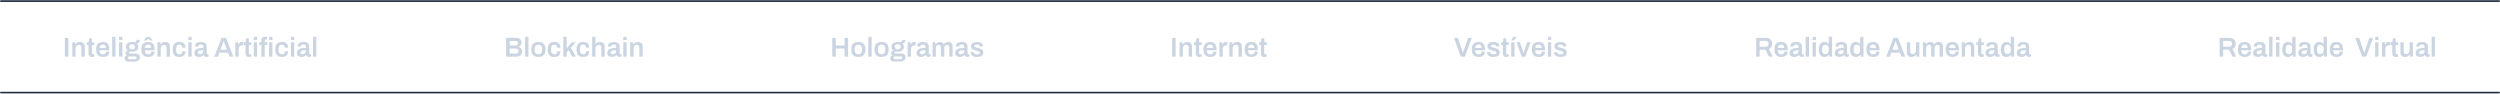 <svg width="1280" height="48" viewBox="0 0 1280 48" fill="none" xmlns="http://www.w3.org/2000/svg">
<mask id="path-1-inside-1_4121_623" fill="white">
<path d="M0 0H1280V48H0V0Z"/>
</mask>
<path d="M0 1H1280V-1H0V1ZM1280 47H0V49H1280V47Z" fill="#1E293B" mask="url(#path-1-inside-1_4121_623)"/>
<path d="M33.199 29V19.396H35.019V29H33.199ZM36.996 29V21.636H38.424L38.564 22.616H38.662C38.83 22.392 39.026 22.196 39.25 22.028C39.483 21.851 39.745 21.715 40.034 21.622C40.333 21.519 40.659 21.468 41.014 21.468C41.481 21.468 41.891 21.552 42.246 21.72C42.61 21.888 42.895 22.159 43.1 22.532C43.305 22.905 43.408 23.405 43.408 24.03V29H41.686V24.338C41.686 24.077 41.653 23.862 41.588 23.694C41.532 23.517 41.443 23.377 41.322 23.274C41.21 23.162 41.07 23.083 40.902 23.036C40.734 22.989 40.547 22.966 40.342 22.966C40.034 22.966 39.754 23.041 39.502 23.19C39.259 23.339 39.063 23.545 38.914 23.806C38.774 24.067 38.704 24.371 38.704 24.716V29H36.996ZM47.118 29.168C46.66 29.168 46.301 29.079 46.04 28.902C45.778 28.715 45.592 28.482 45.48 28.202C45.377 27.913 45.326 27.619 45.326 27.32V23.036H44.444V21.636H45.368L45.676 19.578H47.034V21.636H48.308V23.036H47.034V27.152C47.034 27.348 47.085 27.502 47.188 27.614C47.29 27.717 47.444 27.768 47.65 27.768H48.308V28.944C48.214 28.981 48.098 29.014 47.958 29.042C47.827 29.079 47.687 29.107 47.538 29.126C47.388 29.154 47.248 29.168 47.118 29.168ZM52.738 29.168C51.954 29.168 51.301 29.033 50.778 28.762C50.255 28.482 49.863 28.057 49.602 27.488C49.341 26.919 49.21 26.195 49.21 25.318C49.21 24.431 49.341 23.708 49.602 23.148C49.863 22.579 50.255 22.159 50.778 21.888C51.301 21.608 51.954 21.468 52.738 21.468C53.447 21.468 54.04 21.603 54.516 21.874C55.001 22.135 55.365 22.541 55.608 23.092C55.851 23.643 55.972 24.357 55.972 25.234V25.738H50.96C50.979 26.195 51.049 26.583 51.17 26.9C51.291 27.208 51.478 27.441 51.73 27.6C51.991 27.749 52.332 27.824 52.752 27.824C52.967 27.824 53.167 27.796 53.354 27.74C53.541 27.684 53.704 27.6 53.844 27.488C53.984 27.367 54.091 27.217 54.166 27.04C54.25 26.863 54.292 26.657 54.292 26.424H55.972C55.972 26.891 55.888 27.297 55.72 27.642C55.561 27.987 55.333 28.272 55.034 28.496C54.745 28.72 54.404 28.888 54.012 29C53.62 29.112 53.195 29.168 52.738 29.168ZM50.988 24.534H54.194C54.194 24.226 54.157 23.965 54.082 23.75C54.017 23.535 53.919 23.358 53.788 23.218C53.667 23.078 53.517 22.98 53.34 22.924C53.163 22.859 52.962 22.826 52.738 22.826C52.374 22.826 52.066 22.887 51.814 23.008C51.571 23.129 51.385 23.316 51.254 23.568C51.123 23.82 51.035 24.142 50.988 24.534ZM57.422 29V18.878H59.13V29H57.422ZM60.949 20.502V18.878H62.657V20.502H60.949ZM60.949 29V21.636H62.657V29H60.949ZM65.694 31.548C65.368 31.548 65.06 31.483 64.77 31.352C64.481 31.221 64.248 31.025 64.07 30.764C63.893 30.512 63.804 30.199 63.804 29.826C63.804 29.415 63.921 29.093 64.154 28.86C64.397 28.617 64.663 28.435 64.952 28.314C64.738 28.202 64.56 28.053 64.42 27.866C64.29 27.679 64.224 27.455 64.224 27.194C64.224 26.839 64.355 26.559 64.616 26.354C64.878 26.139 65.176 25.999 65.512 25.934C65.167 25.719 64.901 25.444 64.714 25.108C64.537 24.772 64.448 24.389 64.448 23.96C64.448 23.447 64.57 23.008 64.812 22.644C65.064 22.271 65.428 21.981 65.904 21.776C66.38 21.571 66.954 21.468 67.626 21.468C67.897 21.468 68.158 21.487 68.41 21.524C68.662 21.561 68.891 21.617 69.096 21.692C69.423 21.496 69.647 21.277 69.768 21.034C69.89 20.782 69.955 20.577 69.964 20.418H71.63C71.63 20.745 71.565 21.034 71.434 21.286C71.313 21.538 71.14 21.748 70.916 21.916C70.692 22.075 70.422 22.191 70.104 22.266C70.338 22.471 70.515 22.719 70.636 23.008C70.758 23.297 70.818 23.615 70.818 23.96C70.818 24.473 70.697 24.917 70.454 25.29C70.221 25.663 69.871 25.953 69.404 26.158C68.947 26.363 68.382 26.466 67.71 26.466H66.576C66.38 26.466 66.226 26.508 66.114 26.592C66.012 26.676 65.96 26.793 65.96 26.942C65.96 27.063 66.007 27.171 66.1 27.264C66.203 27.357 66.343 27.404 66.52 27.404H69.74C70.291 27.404 70.744 27.586 71.098 27.95C71.462 28.305 71.644 28.762 71.644 29.322C71.644 29.742 71.532 30.12 71.308 30.456C71.094 30.792 70.79 31.058 70.398 31.254C70.006 31.45 69.549 31.548 69.026 31.548H65.694ZM66.31 30.316H69.012C69.19 30.316 69.344 30.283 69.474 30.218C69.614 30.162 69.722 30.078 69.796 29.966C69.88 29.854 69.922 29.728 69.922 29.588C69.922 29.345 69.843 29.163 69.684 29.042C69.535 28.921 69.348 28.86 69.124 28.86H66.31C66.086 28.86 65.9 28.925 65.75 29.056C65.601 29.196 65.526 29.373 65.526 29.588C65.526 29.803 65.596 29.975 65.736 30.106C65.886 30.246 66.077 30.316 66.31 30.316ZM67.64 25.262C68.135 25.262 68.504 25.15 68.746 24.926C68.998 24.693 69.124 24.371 69.124 23.96C69.124 23.549 68.998 23.232 68.746 23.008C68.504 22.784 68.135 22.672 67.64 22.672C67.146 22.672 66.772 22.784 66.52 23.008C66.278 23.232 66.156 23.549 66.156 23.96C66.156 24.231 66.208 24.464 66.31 24.66C66.422 24.856 66.586 25.005 66.8 25.108C67.024 25.211 67.304 25.262 67.64 25.262ZM75.912 29.168C75.128 29.168 74.475 29.033 73.952 28.762C73.429 28.482 73.037 28.057 72.776 27.488C72.515 26.919 72.384 26.195 72.384 25.318C72.384 24.431 72.515 23.708 72.776 23.148C73.037 22.579 73.429 22.159 73.952 21.888C74.475 21.608 75.128 21.468 75.912 21.468C76.621 21.468 77.214 21.603 77.69 21.874C78.175 22.135 78.539 22.541 78.782 23.092C79.025 23.643 79.146 24.357 79.146 25.234V25.738H74.134C74.153 26.195 74.223 26.583 74.344 26.9C74.465 27.208 74.652 27.441 74.904 27.6C75.165 27.749 75.506 27.824 75.926 27.824C76.141 27.824 76.341 27.796 76.528 27.74C76.715 27.684 76.878 27.6 77.018 27.488C77.158 27.367 77.265 27.217 77.34 27.04C77.424 26.863 77.466 26.657 77.466 26.424H79.146C79.146 26.891 79.062 27.297 78.894 27.642C78.735 27.987 78.507 28.272 78.208 28.496C77.919 28.72 77.578 28.888 77.186 29C76.794 29.112 76.369 29.168 75.912 29.168ZM74.162 24.534H77.368C77.368 24.226 77.331 23.965 77.256 23.75C77.191 23.535 77.093 23.358 76.962 23.218C76.841 23.078 76.691 22.98 76.514 22.924C76.337 22.859 76.136 22.826 75.912 22.826C75.548 22.826 75.24 22.887 74.988 23.008C74.745 23.129 74.559 23.316 74.428 23.568C74.297 23.82 74.209 24.142 74.162 24.534ZM73.616 20.726L75.1 18.878H76.696L78.166 20.726H76.682L75.506 19.256L76.29 19.27L75.1 20.726H73.616ZM80.596 29V21.636H82.023L82.163 22.616H82.261C82.43 22.392 82.626 22.196 82.85 22.028C83.083 21.851 83.344 21.715 83.633 21.622C83.932 21.519 84.259 21.468 84.614 21.468C85.08 21.468 85.491 21.552 85.846 21.72C86.21 21.888 86.494 22.159 86.7 22.532C86.905 22.905 87.007 23.405 87.007 24.03V29H85.285V24.338C85.285 24.077 85.253 23.862 85.188 23.694C85.132 23.517 85.043 23.377 84.921 23.274C84.809 23.162 84.669 23.083 84.501 23.036C84.334 22.989 84.147 22.966 83.942 22.966C83.633 22.966 83.353 23.041 83.102 23.19C82.859 23.339 82.663 23.545 82.513 23.806C82.374 24.067 82.303 24.371 82.303 24.716V29H80.596ZM91.837 29.168C91.072 29.168 90.433 29.033 89.919 28.762C89.415 28.482 89.037 28.057 88.785 27.488C88.533 26.919 88.407 26.195 88.407 25.318C88.407 24.431 88.533 23.708 88.785 23.148C89.047 22.579 89.429 22.159 89.933 21.888C90.447 21.608 91.081 21.468 91.837 21.468C92.332 21.468 92.771 21.529 93.153 21.65C93.536 21.771 93.863 21.958 94.133 22.21C94.413 22.453 94.623 22.756 94.763 23.12C94.903 23.484 94.973 23.909 94.973 24.394H93.237C93.237 24.049 93.186 23.764 93.083 23.54C92.981 23.316 92.822 23.148 92.607 23.036C92.402 22.915 92.136 22.854 91.809 22.854C91.427 22.854 91.114 22.943 90.871 23.12C90.629 23.297 90.447 23.563 90.325 23.918C90.213 24.263 90.157 24.702 90.157 25.234V25.416C90.157 25.939 90.213 26.377 90.325 26.732C90.447 27.087 90.633 27.353 90.885 27.53C91.137 27.698 91.469 27.782 91.879 27.782C92.197 27.782 92.458 27.726 92.663 27.614C92.878 27.493 93.041 27.315 93.153 27.082C93.265 26.849 93.321 26.569 93.321 26.242H94.973C94.973 26.699 94.903 27.11 94.763 27.474C94.623 27.838 94.418 28.146 94.147 28.398C93.877 28.65 93.545 28.841 93.153 28.972C92.771 29.103 92.332 29.168 91.837 29.168ZM96.428 20.502V18.878H98.136V20.502H96.428ZM96.428 29V21.636H98.136V29H96.428ZM101.845 29.168C101.64 29.168 101.402 29.14 101.131 29.084C100.87 29.037 100.613 28.944 100.361 28.804C100.118 28.664 99.918 28.459 99.759 28.188C99.6 27.908 99.521 27.544 99.521 27.096C99.521 26.592 99.633 26.177 99.857 25.85C100.081 25.514 100.394 25.253 100.795 25.066C101.206 24.87 101.691 24.735 102.251 24.66C102.82 24.576 103.441 24.534 104.113 24.534V23.932C104.113 23.717 104.08 23.526 104.015 23.358C103.95 23.19 103.828 23.059 103.651 22.966C103.483 22.863 103.226 22.812 102.881 22.812C102.536 22.812 102.265 22.854 102.069 22.938C101.873 23.022 101.738 23.125 101.663 23.246C101.588 23.367 101.551 23.493 101.551 23.624V23.82H99.899C99.89 23.773 99.885 23.727 99.885 23.68C99.885 23.633 99.885 23.577 99.885 23.512C99.885 23.092 100.011 22.728 100.263 22.42C100.515 22.112 100.865 21.879 101.313 21.72C101.761 21.552 102.279 21.468 102.867 21.468C103.539 21.468 104.09 21.561 104.519 21.748C104.958 21.935 105.284 22.201 105.499 22.546C105.714 22.891 105.821 23.311 105.821 23.806V27.278C105.821 27.455 105.872 27.581 105.975 27.656C106.078 27.731 106.19 27.768 106.311 27.768H106.759V28.944C106.666 28.981 106.53 29.023 106.353 29.07C106.176 29.126 105.956 29.154 105.695 29.154C105.452 29.154 105.233 29.112 105.037 29.028C104.85 28.953 104.692 28.841 104.561 28.692C104.43 28.543 104.337 28.365 104.281 28.16H104.197C104.038 28.356 103.847 28.533 103.623 28.692C103.408 28.841 103.152 28.958 102.853 29.042C102.564 29.126 102.228 29.168 101.845 29.168ZM102.363 27.768C102.643 27.768 102.89 27.726 103.105 27.642C103.329 27.558 103.511 27.441 103.651 27.292C103.8 27.143 103.912 26.961 103.987 26.746C104.071 26.531 104.113 26.298 104.113 26.046V25.71C103.6 25.71 103.124 25.743 102.685 25.808C102.256 25.873 101.91 25.995 101.649 26.172C101.397 26.349 101.271 26.601 101.271 26.928C101.271 27.096 101.308 27.245 101.383 27.376C101.467 27.497 101.588 27.595 101.747 27.67C101.915 27.735 102.12 27.768 102.363 27.768ZM109.697 29L113.435 19.396H115.731L119.483 29H117.509L116.739 26.956H112.343L111.573 29H109.697ZM112.917 25.416H116.151L115.185 22.812C115.148 22.719 115.101 22.602 115.045 22.462C114.998 22.313 114.947 22.154 114.891 21.986C114.835 21.809 114.779 21.631 114.723 21.454C114.667 21.277 114.616 21.118 114.569 20.978H114.499C114.443 21.165 114.373 21.379 114.289 21.622C114.214 21.865 114.14 22.093 114.065 22.308C113.99 22.523 113.93 22.691 113.883 22.812L112.917 25.416ZM120.463 29V21.636H121.891L122.031 22.798H122.129C122.222 22.565 122.334 22.35 122.465 22.154C122.605 21.949 122.782 21.785 122.997 21.664C123.211 21.533 123.473 21.468 123.781 21.468C123.93 21.468 124.065 21.482 124.187 21.51C124.317 21.538 124.415 21.566 124.481 21.594V23.204H123.963C123.673 23.204 123.417 23.246 123.193 23.33C122.969 23.405 122.777 23.526 122.619 23.694C122.469 23.862 122.357 24.072 122.283 24.324C122.208 24.576 122.171 24.87 122.171 25.206V29H120.463ZM127.481 29.168C127.024 29.168 126.664 29.079 126.403 28.902C126.142 28.715 125.955 28.482 125.843 28.202C125.74 27.913 125.689 27.619 125.689 27.32V23.036H124.807V21.636H125.731L126.039 19.578H127.397V21.636H128.671V23.036H127.397V27.152C127.397 27.348 127.448 27.502 127.551 27.614C127.654 27.717 127.808 27.768 128.013 27.768H128.671V28.944C128.578 28.981 128.461 29.014 128.321 29.042C128.19 29.079 128.05 29.107 127.901 29.126C127.752 29.154 127.612 29.168 127.481 29.168ZM129.937 20.502V18.878H131.645V20.502H129.937ZM129.937 29V21.636H131.645V29H129.937ZM133.815 29V23.036H132.751V21.636H133.815V20.698C133.815 20.371 133.866 20.063 133.969 19.774C134.081 19.475 134.272 19.233 134.543 19.046C134.813 18.859 135.191 18.766 135.677 18.766C135.817 18.766 135.957 18.775 136.097 18.794C136.246 18.813 136.386 18.841 136.517 18.878C136.647 18.906 136.759 18.939 136.853 18.976V20.166H136.153C135.947 20.166 135.789 20.222 135.677 20.334C135.574 20.437 135.523 20.591 135.523 20.796V21.636H136.853V23.036H135.523V29H133.815ZM137.763 20.502V18.878H139.471V20.502H137.763ZM137.763 29V21.636H139.471V29H137.763ZM144.351 29.168C143.586 29.168 142.946 29.033 142.433 28.762C141.929 28.482 141.551 28.057 141.299 27.488C141.047 26.919 140.921 26.195 140.921 25.318C140.921 24.431 141.047 23.708 141.299 23.148C141.56 22.579 141.943 22.159 142.447 21.888C142.96 21.608 143.595 21.468 144.351 21.468C144.846 21.468 145.284 21.529 145.667 21.65C146.05 21.771 146.376 21.958 146.647 22.21C146.927 22.453 147.137 22.756 147.277 23.12C147.417 23.484 147.487 23.909 147.487 24.394H145.751C145.751 24.049 145.7 23.764 145.597 23.54C145.494 23.316 145.336 23.148 145.121 23.036C144.916 22.915 144.65 22.854 144.323 22.854C143.94 22.854 143.628 22.943 143.385 23.12C143.142 23.297 142.96 23.563 142.839 23.918C142.727 24.263 142.671 24.702 142.671 25.234V25.416C142.671 25.939 142.727 26.377 142.839 26.732C142.96 27.087 143.147 27.353 143.399 27.53C143.651 27.698 143.982 27.782 144.393 27.782C144.71 27.782 144.972 27.726 145.177 27.614C145.392 27.493 145.555 27.315 145.667 27.082C145.779 26.849 145.835 26.569 145.835 26.242H147.487C147.487 26.699 147.417 27.11 147.277 27.474C147.137 27.838 146.932 28.146 146.661 28.398C146.39 28.65 146.059 28.841 145.667 28.972C145.284 29.103 144.846 29.168 144.351 29.168ZM148.941 20.502V18.878H150.649V20.502H148.941ZM148.941 29V21.636H150.649V29H148.941ZM154.359 29.168C154.153 29.168 153.915 29.14 153.645 29.084C153.383 29.037 153.127 28.944 152.875 28.804C152.632 28.664 152.431 28.459 152.273 28.188C152.114 27.908 152.035 27.544 152.035 27.096C152.035 26.592 152.147 26.177 152.371 25.85C152.595 25.514 152.907 25.253 153.309 25.066C153.719 24.87 154.205 24.735 154.765 24.66C155.334 24.576 155.955 24.534 156.627 24.534V23.932C156.627 23.717 156.594 23.526 156.529 23.358C156.463 23.19 156.342 23.059 156.165 22.966C155.997 22.863 155.74 22.812 155.395 22.812C155.049 22.812 154.779 22.854 154.583 22.938C154.387 23.022 154.251 23.125 154.177 23.246C154.102 23.367 154.065 23.493 154.065 23.624V23.82H152.413C152.403 23.773 152.399 23.727 152.399 23.68C152.399 23.633 152.399 23.577 152.399 23.512C152.399 23.092 152.525 22.728 152.777 22.42C153.029 22.112 153.379 21.879 153.827 21.72C154.275 21.552 154.793 21.468 155.381 21.468C156.053 21.468 156.603 21.561 157.033 21.748C157.471 21.935 157.798 22.201 158.013 22.546C158.227 22.891 158.335 23.311 158.335 23.806V27.278C158.335 27.455 158.386 27.581 158.489 27.656C158.591 27.731 158.703 27.768 158.825 27.768H159.273V28.944C159.179 28.981 159.044 29.023 158.867 29.07C158.689 29.126 158.47 29.154 158.209 29.154C157.966 29.154 157.747 29.112 157.551 29.028C157.364 28.953 157.205 28.841 157.075 28.692C156.944 28.543 156.851 28.365 156.795 28.16H156.711C156.552 28.356 156.361 28.533 156.137 28.692C155.922 28.841 155.665 28.958 155.367 29.042C155.077 29.126 154.741 29.168 154.359 29.168ZM154.877 27.768C155.157 27.768 155.404 27.726 155.619 27.642C155.843 27.558 156.025 27.441 156.165 27.292C156.314 27.143 156.426 26.961 156.501 26.746C156.585 26.531 156.627 26.298 156.627 26.046V25.71C156.113 25.71 155.637 25.743 155.199 25.808C154.769 25.873 154.424 25.995 154.163 26.172C153.911 26.349 153.785 26.601 153.785 26.928C153.785 27.096 153.822 27.245 153.897 27.376C153.981 27.497 154.102 27.595 154.261 27.67C154.429 27.735 154.634 27.768 154.877 27.768ZM160.248 29V18.878H161.956V29H160.248Z" fill="#CBD5E1"/>
<path d="M259.134 29V19.396H264.37C264.884 19.396 265.341 19.494 265.742 19.69C266.153 19.886 266.475 20.161 266.708 20.516C266.942 20.871 267.058 21.286 267.058 21.762C267.058 22.126 266.988 22.457 266.848 22.756C266.708 23.055 266.517 23.307 266.274 23.512C266.041 23.708 265.775 23.857 265.476 23.96V24.016C265.831 24.091 266.148 24.235 266.428 24.45C266.708 24.655 266.928 24.921 267.086 25.248C267.245 25.565 267.324 25.934 267.324 26.354C267.324 26.951 267.189 27.446 266.918 27.838C266.657 28.23 266.302 28.524 265.854 28.72C265.416 28.907 264.921 29 264.37 29H259.134ZM260.954 27.446H264.132C264.515 27.446 264.828 27.343 265.07 27.138C265.322 26.923 265.448 26.592 265.448 26.144C265.448 25.883 265.397 25.654 265.294 25.458C265.192 25.262 265.033 25.113 264.818 25.01C264.613 24.898 264.347 24.842 264.02 24.842H260.954V27.446ZM260.954 23.316H263.894C264.174 23.316 264.408 23.265 264.594 23.162C264.79 23.059 264.935 22.919 265.028 22.742C265.131 22.565 265.182 22.369 265.182 22.154C265.182 21.743 265.07 21.44 264.846 21.244C264.632 21.048 264.347 20.95 263.992 20.95H260.954V23.316ZM268.865 29V18.878H270.573V29H268.865ZM275.668 29.168C274.866 29.168 274.194 29.033 273.652 28.762C273.111 28.482 272.705 28.057 272.434 27.488C272.164 26.919 272.028 26.195 272.028 25.318C272.028 24.431 272.164 23.708 272.434 23.148C272.705 22.579 273.111 22.159 273.652 21.888C274.194 21.608 274.866 21.468 275.668 21.468C276.48 21.468 277.152 21.608 277.684 21.888C278.226 22.159 278.632 22.579 278.902 23.148C279.173 23.708 279.308 24.431 279.308 25.318C279.308 26.195 279.173 26.919 278.902 27.488C278.632 28.057 278.226 28.482 277.684 28.762C277.152 29.033 276.48 29.168 275.668 29.168ZM275.668 27.768C276.116 27.768 276.476 27.684 276.746 27.516C277.026 27.339 277.227 27.077 277.348 26.732C277.479 26.377 277.544 25.939 277.544 25.416V25.22C277.544 24.697 277.479 24.263 277.348 23.918C277.227 23.563 277.026 23.302 276.746 23.134C276.476 22.957 276.116 22.868 275.668 22.868C275.22 22.868 274.856 22.957 274.576 23.134C274.306 23.302 274.105 23.563 273.974 23.918C273.853 24.263 273.792 24.697 273.792 25.22V25.416C273.792 25.939 273.853 26.377 273.974 26.732C274.105 27.077 274.306 27.339 274.576 27.516C274.856 27.684 275.22 27.768 275.668 27.768ZM283.826 29.168C283.06 29.168 282.421 29.033 281.908 28.762C281.404 28.482 281.026 28.057 280.774 27.488C280.522 26.919 280.396 26.195 280.396 25.318C280.396 24.431 280.522 23.708 280.774 23.148C281.035 22.579 281.418 22.159 281.922 21.888C282.435 21.608 283.07 21.468 283.826 21.468C284.32 21.468 284.759 21.529 285.142 21.65C285.524 21.771 285.851 21.958 286.122 22.21C286.402 22.453 286.612 22.756 286.752 23.12C286.892 23.484 286.962 23.909 286.962 24.394H285.226C285.226 24.049 285.174 23.764 285.072 23.54C284.969 23.316 284.81 23.148 284.596 23.036C284.39 22.915 284.124 22.854 283.798 22.854C283.415 22.854 283.102 22.943 282.86 23.12C282.617 23.297 282.435 23.563 282.314 23.918C282.202 24.263 282.146 24.702 282.146 25.234V25.416C282.146 25.939 282.202 26.377 282.314 26.732C282.435 27.087 282.622 27.353 282.874 27.53C283.126 27.698 283.457 27.782 283.868 27.782C284.185 27.782 284.446 27.726 284.652 27.614C284.866 27.493 285.03 27.315 285.142 27.082C285.254 26.849 285.31 26.569 285.31 26.242H286.962C286.962 26.699 286.892 27.11 286.752 27.474C286.612 27.838 286.406 28.146 286.136 28.398C285.865 28.65 285.534 28.841 285.142 28.972C284.759 29.103 284.32 29.168 283.826 29.168ZM288.416 29V18.878H290.124V24.772L292.77 21.636H294.772L292.308 24.492L294.912 29H292.952L291.216 25.738L290.124 26.788V29H288.416ZM298.591 29.168C297.826 29.168 297.187 29.033 296.673 28.762C296.169 28.482 295.791 28.057 295.539 27.488C295.287 26.919 295.161 26.195 295.161 25.318C295.161 24.431 295.287 23.708 295.539 23.148C295.801 22.579 296.183 22.159 296.687 21.888C297.201 21.608 297.835 21.468 298.591 21.468C299.086 21.468 299.525 21.529 299.907 21.65C300.29 21.771 300.617 21.958 300.887 22.21C301.167 22.453 301.377 22.756 301.517 23.12C301.657 23.484 301.727 23.909 301.727 24.394H299.991C299.991 24.049 299.94 23.764 299.837 23.54C299.735 23.316 299.576 23.148 299.361 23.036C299.156 22.915 298.89 22.854 298.563 22.854C298.181 22.854 297.868 22.943 297.625 23.12C297.383 23.297 297.201 23.563 297.079 23.918C296.967 24.263 296.911 24.702 296.911 25.234V25.416C296.911 25.939 296.967 26.377 297.079 26.732C297.201 27.087 297.387 27.353 297.639 27.53C297.891 27.698 298.223 27.782 298.633 27.782C298.951 27.782 299.212 27.726 299.417 27.614C299.632 27.493 299.795 27.315 299.907 27.082C300.019 26.849 300.075 26.569 300.075 26.242H301.727C301.727 26.699 301.657 27.11 301.517 27.474C301.377 27.838 301.172 28.146 300.901 28.398C300.631 28.65 300.299 28.841 299.907 28.972C299.525 29.103 299.086 29.168 298.591 29.168ZM303.181 29V18.878H304.889V22.476H304.987C305.146 22.28 305.333 22.107 305.547 21.958C305.762 21.809 306.005 21.692 306.275 21.608C306.555 21.515 306.863 21.468 307.199 21.468C307.666 21.468 308.077 21.552 308.431 21.72C308.795 21.888 309.08 22.159 309.285 22.532C309.491 22.905 309.593 23.405 309.593 24.03V29H307.871V24.338C307.871 24.077 307.839 23.862 307.773 23.694C307.717 23.517 307.629 23.377 307.507 23.274C307.395 23.162 307.255 23.083 307.087 23.036C306.919 22.989 306.733 22.966 306.527 22.966C306.219 22.966 305.939 23.041 305.687 23.19C305.445 23.339 305.249 23.545 305.099 23.806C304.959 24.067 304.889 24.371 304.889 24.716V29H303.181ZM313.247 29.168C313.042 29.168 312.804 29.14 312.533 29.084C312.272 29.037 312.015 28.944 311.763 28.804C311.521 28.664 311.32 28.459 311.161 28.188C311.003 27.908 310.923 27.544 310.923 27.096C310.923 26.592 311.035 26.177 311.259 25.85C311.483 25.514 311.796 25.253 312.197 25.066C312.608 24.87 313.093 24.735 313.653 24.66C314.223 24.576 314.843 24.534 315.515 24.534V23.932C315.515 23.717 315.483 23.526 315.417 23.358C315.352 23.19 315.231 23.059 315.053 22.966C314.885 22.863 314.629 22.812 314.283 22.812C313.938 22.812 313.667 22.854 313.471 22.938C313.275 23.022 313.14 23.125 313.065 23.246C312.991 23.367 312.953 23.493 312.953 23.624V23.82H311.301C311.292 23.773 311.287 23.727 311.287 23.68C311.287 23.633 311.287 23.577 311.287 23.512C311.287 23.092 311.413 22.728 311.665 22.42C311.917 22.112 312.267 21.879 312.715 21.72C313.163 21.552 313.681 21.468 314.269 21.468C314.941 21.468 315.492 21.561 315.921 21.748C316.36 21.935 316.687 22.201 316.901 22.546C317.116 22.891 317.223 23.311 317.223 23.806V27.278C317.223 27.455 317.275 27.581 317.377 27.656C317.48 27.731 317.592 27.768 317.713 27.768H318.161V28.944C318.068 28.981 317.933 29.023 317.755 29.07C317.578 29.126 317.359 29.154 317.097 29.154C316.855 29.154 316.635 29.112 316.439 29.028C316.253 28.953 316.094 28.841 315.963 28.692C315.833 28.543 315.739 28.365 315.683 28.16H315.599C315.441 28.356 315.249 28.533 315.025 28.692C314.811 28.841 314.554 28.958 314.255 29.042C313.966 29.126 313.63 29.168 313.247 29.168ZM313.765 27.768C314.045 27.768 314.293 27.726 314.507 27.642C314.731 27.558 314.913 27.441 315.053 27.292C315.203 27.143 315.315 26.961 315.389 26.746C315.473 26.531 315.515 26.298 315.515 26.046V25.71C315.002 25.71 314.526 25.743 314.087 25.808C313.658 25.873 313.313 25.995 313.051 26.172C312.799 26.349 312.673 26.601 312.673 26.928C312.673 27.096 312.711 27.245 312.785 27.376C312.869 27.497 312.991 27.595 313.149 27.67C313.317 27.735 313.523 27.768 313.765 27.768ZM319.137 20.502V18.878H320.845V20.502H319.137ZM319.137 29V21.636H320.845V29H319.137ZM322.664 29V21.636H324.092L324.232 22.616H324.33C324.498 22.392 324.694 22.196 324.918 22.028C325.151 21.851 325.413 21.715 325.702 21.622C326.001 21.519 326.327 21.468 326.682 21.468C327.149 21.468 327.559 21.552 327.914 21.72C328.278 21.888 328.563 22.159 328.768 22.532C328.973 22.905 329.076 23.405 329.076 24.03V29H327.354V24.338C327.354 24.077 327.321 23.862 327.256 23.694C327.2 23.517 327.111 23.377 326.99 23.274C326.878 23.162 326.738 23.083 326.57 23.036C326.402 22.989 326.215 22.966 326.01 22.966C325.702 22.966 325.422 23.041 325.17 23.19C324.927 23.339 324.731 23.545 324.582 23.806C324.442 24.067 324.372 24.371 324.372 24.716V29H322.664Z" fill="#CBD5E1"/>
<path d="M426.107 29V19.396H427.927V23.302H432.407V19.396H434.227V29H432.407V24.87H427.927V29H426.107ZM439.483 29.168C438.68 29.168 438.008 29.033 437.467 28.762C436.926 28.482 436.52 28.057 436.249 27.488C435.978 26.919 435.843 26.195 435.843 25.318C435.843 24.431 435.978 23.708 436.249 23.148C436.52 22.579 436.926 22.159 437.467 21.888C438.008 21.608 438.68 21.468 439.483 21.468C440.295 21.468 440.967 21.608 441.499 21.888C442.04 22.159 442.446 22.579 442.717 23.148C442.988 23.708 443.123 24.431 443.123 25.318C443.123 26.195 442.988 26.919 442.717 27.488C442.446 28.057 442.04 28.482 441.499 28.762C440.967 29.033 440.295 29.168 439.483 29.168ZM439.483 27.768C439.931 27.768 440.29 27.684 440.561 27.516C440.841 27.339 441.042 27.077 441.163 26.732C441.294 26.377 441.359 25.939 441.359 25.416V25.22C441.359 24.697 441.294 24.263 441.163 23.918C441.042 23.563 440.841 23.302 440.561 23.134C440.29 22.957 439.931 22.868 439.483 22.868C439.035 22.868 438.671 22.957 438.391 23.134C438.12 23.302 437.92 23.563 437.789 23.918C437.668 24.263 437.607 24.697 437.607 25.22V25.416C437.607 25.939 437.668 26.377 437.789 26.732C437.92 27.077 438.12 27.339 438.391 27.516C438.671 27.684 439.035 27.768 439.483 27.768ZM444.574 29V18.878H446.282V29H444.574ZM451.377 29.168C450.575 29.168 449.903 29.033 449.361 28.762C448.82 28.482 448.414 28.057 448.143 27.488C447.873 26.919 447.737 26.195 447.737 25.318C447.737 24.431 447.873 23.708 448.143 23.148C448.414 22.579 448.82 22.159 449.361 21.888C449.903 21.608 450.575 21.468 451.377 21.468C452.189 21.468 452.861 21.608 453.393 21.888C453.935 22.159 454.341 22.579 454.611 23.148C454.882 23.708 455.017 24.431 455.017 25.318C455.017 26.195 454.882 26.919 454.611 27.488C454.341 28.057 453.935 28.482 453.393 28.762C452.861 29.033 452.189 29.168 451.377 29.168ZM451.377 27.768C451.825 27.768 452.185 27.684 452.455 27.516C452.735 27.339 452.936 27.077 453.057 26.732C453.188 26.377 453.253 25.939 453.253 25.416V25.22C453.253 24.697 453.188 24.263 453.057 23.918C452.936 23.563 452.735 23.302 452.455 23.134C452.185 22.957 451.825 22.868 451.377 22.868C450.929 22.868 450.565 22.957 450.285 23.134C450.015 23.302 449.814 23.563 449.683 23.918C449.562 24.263 449.501 24.697 449.501 25.22V25.416C449.501 25.939 449.562 26.377 449.683 26.732C449.814 27.077 450.015 27.339 450.285 27.516C450.565 27.684 450.929 27.768 451.377 27.768ZM457.687 31.548C457.36 31.548 457.052 31.483 456.763 31.352C456.473 31.221 456.24 31.025 456.063 30.764C455.885 30.512 455.797 30.199 455.797 29.826C455.797 29.415 455.913 29.093 456.147 28.86C456.389 28.617 456.655 28.435 456.945 28.314C456.73 28.202 456.553 28.053 456.413 27.866C456.282 27.679 456.217 27.455 456.217 27.194C456.217 26.839 456.347 26.559 456.609 26.354C456.87 26.139 457.169 25.999 457.505 25.934C457.159 25.719 456.893 25.444 456.707 25.108C456.529 24.772 456.441 24.389 456.441 23.96C456.441 23.447 456.562 23.008 456.805 22.644C457.057 22.271 457.421 21.981 457.897 21.776C458.373 21.571 458.947 21.468 459.619 21.468C459.889 21.468 460.151 21.487 460.403 21.524C460.655 21.561 460.883 21.617 461.089 21.692C461.415 21.496 461.639 21.277 461.761 21.034C461.882 20.782 461.947 20.577 461.957 20.418H463.623C463.623 20.745 463.557 21.034 463.427 21.286C463.305 21.538 463.133 21.748 462.909 21.916C462.685 22.075 462.414 22.191 462.097 22.266C462.33 22.471 462.507 22.719 462.629 23.008C462.75 23.297 462.811 23.615 462.811 23.96C462.811 24.473 462.689 24.917 462.447 25.29C462.213 25.663 461.863 25.953 461.397 26.158C460.939 26.363 460.375 26.466 459.703 26.466H458.569C458.373 26.466 458.219 26.508 458.107 26.592C458.004 26.676 457.953 26.793 457.953 26.942C457.953 27.063 457.999 27.171 458.093 27.264C458.195 27.357 458.335 27.404 458.513 27.404H461.733C462.283 27.404 462.736 27.586 463.091 27.95C463.455 28.305 463.637 28.762 463.637 29.322C463.637 29.742 463.525 30.12 463.301 30.456C463.086 30.792 462.783 31.058 462.391 31.254C461.999 31.45 461.541 31.548 461.019 31.548H457.687ZM458.303 30.316H461.005C461.182 30.316 461.336 30.283 461.467 30.218C461.607 30.162 461.714 30.078 461.789 29.966C461.873 29.854 461.915 29.728 461.915 29.588C461.915 29.345 461.835 29.163 461.677 29.042C461.527 28.921 461.341 28.86 461.117 28.86H458.303C458.079 28.86 457.892 28.925 457.743 29.056C457.593 29.196 457.519 29.373 457.519 29.588C457.519 29.803 457.589 29.975 457.729 30.106C457.878 30.246 458.069 30.316 458.303 30.316ZM459.633 25.262C460.127 25.262 460.496 25.15 460.739 24.926C460.991 24.693 461.117 24.371 461.117 23.96C461.117 23.549 460.991 23.232 460.739 23.008C460.496 22.784 460.127 22.672 459.633 22.672C459.138 22.672 458.765 22.784 458.513 23.008C458.27 23.232 458.149 23.549 458.149 23.96C458.149 24.231 458.2 24.464 458.303 24.66C458.415 24.856 458.578 25.005 458.793 25.108C459.017 25.211 459.297 25.262 459.633 25.262ZM464.74 29V21.636H466.168L466.308 22.798H466.406C466.499 22.565 466.611 22.35 466.742 22.154C466.882 21.949 467.059 21.785 467.274 21.664C467.489 21.533 467.75 21.468 468.058 21.468C468.207 21.468 468.343 21.482 468.464 21.51C468.595 21.538 468.693 21.566 468.758 21.594V23.204H468.24C467.951 23.204 467.694 23.246 467.47 23.33C467.246 23.405 467.055 23.526 466.896 23.694C466.747 23.862 466.635 24.072 466.56 24.324C466.485 24.576 466.448 24.87 466.448 25.206V29H464.74ZM471.566 29.168C471.36 29.168 471.122 29.14 470.852 29.084C470.59 29.037 470.334 28.944 470.082 28.804C469.839 28.664 469.638 28.459 469.48 28.188C469.321 27.908 469.242 27.544 469.242 27.096C469.242 26.592 469.354 26.177 469.578 25.85C469.802 25.514 470.114 25.253 470.516 25.066C470.926 24.87 471.412 24.735 471.972 24.66C472.541 24.576 473.162 24.534 473.834 24.534V23.932C473.834 23.717 473.801 23.526 473.736 23.358C473.67 23.19 473.549 23.059 473.372 22.966C473.204 22.863 472.947 22.812 472.602 22.812C472.256 22.812 471.986 22.854 471.79 22.938C471.594 23.022 471.458 23.125 471.384 23.246C471.309 23.367 471.272 23.493 471.272 23.624V23.82H469.62C469.61 23.773 469.606 23.727 469.606 23.68C469.606 23.633 469.606 23.577 469.606 23.512C469.606 23.092 469.732 22.728 469.984 22.42C470.236 22.112 470.586 21.879 471.034 21.72C471.482 21.552 472 21.468 472.588 21.468C473.26 21.468 473.81 21.561 474.24 21.748C474.678 21.935 475.005 22.201 475.22 22.546C475.434 22.891 475.542 23.311 475.542 23.806V27.278C475.542 27.455 475.593 27.581 475.696 27.656C475.798 27.731 475.91 27.768 476.032 27.768H476.48V28.944C476.386 28.981 476.251 29.023 476.074 29.07C475.896 29.126 475.677 29.154 475.416 29.154C475.173 29.154 474.954 29.112 474.758 29.028C474.571 28.953 474.412 28.841 474.282 28.692C474.151 28.543 474.058 28.365 474.002 28.16H473.918C473.759 28.356 473.568 28.533 473.344 28.692C473.129 28.841 472.872 28.958 472.574 29.042C472.284 29.126 471.948 29.168 471.566 29.168ZM472.084 27.768C472.364 27.768 472.611 27.726 472.826 27.642C473.05 27.558 473.232 27.441 473.372 27.292C473.521 27.143 473.633 26.961 473.708 26.746C473.792 26.531 473.834 26.298 473.834 26.046V25.71C473.32 25.71 472.844 25.743 472.406 25.808C471.976 25.873 471.631 25.995 471.37 26.172C471.118 26.349 470.992 26.601 470.992 26.928C470.992 27.096 471.029 27.245 471.104 27.376C471.188 27.497 471.309 27.595 471.468 27.67C471.636 27.735 471.841 27.768 472.084 27.768ZM477.455 29V21.636H478.883L479.023 22.616H479.121C479.28 22.392 479.462 22.196 479.667 22.028C479.872 21.851 480.106 21.715 480.367 21.622C480.638 21.519 480.932 21.468 481.249 21.468C481.678 21.468 482.061 21.557 482.397 21.734C482.733 21.911 482.994 22.205 483.181 22.616H483.279C483.438 22.392 483.624 22.196 483.839 22.028C484.054 21.851 484.301 21.715 484.581 21.622C484.861 21.519 485.164 21.468 485.491 21.468C485.93 21.468 486.317 21.547 486.653 21.706C486.989 21.865 487.255 22.126 487.451 22.49C487.647 22.854 487.745 23.339 487.745 23.946V29H486.037V24.296C486.037 24.044 486.009 23.834 485.953 23.666C485.897 23.489 485.818 23.353 485.715 23.26C485.622 23.157 485.5 23.083 485.351 23.036C485.211 22.989 485.057 22.966 484.889 22.966C484.618 22.966 484.376 23.041 484.161 23.19C483.946 23.339 483.774 23.545 483.643 23.806C483.522 24.067 483.461 24.371 483.461 24.716V29H481.753V24.296C481.753 24.044 481.725 23.834 481.669 23.666C481.613 23.489 481.534 23.353 481.431 23.26C481.338 23.157 481.216 23.083 481.067 23.036C480.927 22.989 480.773 22.966 480.605 22.966C480.334 22.966 480.087 23.041 479.863 23.19C479.648 23.339 479.476 23.545 479.345 23.806C479.224 24.067 479.163 24.371 479.163 24.716V29H477.455ZM491.404 29.168C491.198 29.168 490.96 29.14 490.69 29.084C490.428 29.037 490.172 28.944 489.92 28.804C489.677 28.664 489.476 28.459 489.318 28.188C489.159 27.908 489.08 27.544 489.08 27.096C489.08 26.592 489.192 26.177 489.416 25.85C489.64 25.514 489.952 25.253 490.354 25.066C490.764 24.87 491.25 24.735 491.81 24.66C492.379 24.576 493 24.534 493.672 24.534V23.932C493.672 23.717 493.639 23.526 493.574 23.358C493.508 23.19 493.387 23.059 493.21 22.966C493.042 22.863 492.785 22.812 492.44 22.812C492.094 22.812 491.824 22.854 491.628 22.938C491.432 23.022 491.296 23.125 491.222 23.246C491.147 23.367 491.11 23.493 491.11 23.624V23.82H489.458C489.448 23.773 489.444 23.727 489.444 23.68C489.444 23.633 489.444 23.577 489.444 23.512C489.444 23.092 489.57 22.728 489.822 22.42C490.074 22.112 490.424 21.879 490.872 21.72C491.32 21.552 491.838 21.468 492.426 21.468C493.098 21.468 493.648 21.561 494.078 21.748C494.516 21.935 494.843 22.201 495.058 22.546C495.272 22.891 495.38 23.311 495.38 23.806V27.278C495.38 27.455 495.431 27.581 495.534 27.656C495.636 27.731 495.748 27.768 495.87 27.768H496.318V28.944C496.224 28.981 496.089 29.023 495.912 29.07C495.734 29.126 495.515 29.154 495.254 29.154C495.011 29.154 494.792 29.112 494.596 29.028C494.409 28.953 494.25 28.841 494.12 28.692C493.989 28.543 493.896 28.365 493.84 28.16H493.756C493.597 28.356 493.406 28.533 493.182 28.692C492.967 28.841 492.71 28.958 492.412 29.042C492.122 29.126 491.786 29.168 491.404 29.168ZM491.922 27.768C492.202 27.768 492.449 27.726 492.664 27.642C492.888 27.558 493.07 27.441 493.21 27.292C493.359 27.143 493.471 26.961 493.546 26.746C493.63 26.531 493.672 26.298 493.672 26.046V25.71C493.158 25.71 492.682 25.743 492.244 25.808C491.814 25.873 491.469 25.995 491.208 26.172C490.956 26.349 490.83 26.601 490.83 26.928C490.83 27.096 490.867 27.245 490.942 27.376C491.026 27.497 491.147 27.595 491.306 27.67C491.474 27.735 491.679 27.768 491.922 27.768ZM500.163 29.168C499.631 29.168 499.164 29.112 498.763 29C498.361 28.879 498.025 28.715 497.755 28.51C497.484 28.305 497.279 28.067 497.139 27.796C497.008 27.516 496.943 27.213 496.943 26.886C496.943 26.839 496.943 26.797 496.943 26.76C496.952 26.723 496.957 26.695 496.957 26.676H498.637C498.637 26.695 498.637 26.713 498.637 26.732C498.637 26.751 498.637 26.769 498.637 26.788C498.646 27.04 498.725 27.245 498.875 27.404C499.024 27.553 499.22 27.661 499.463 27.726C499.705 27.791 499.962 27.824 500.233 27.824C500.475 27.824 500.704 27.801 500.919 27.754C501.143 27.698 501.325 27.614 501.465 27.502C501.614 27.381 501.689 27.227 501.689 27.04C501.689 26.797 501.595 26.611 501.409 26.48C501.222 26.349 500.975 26.242 500.667 26.158C500.368 26.074 500.046 25.985 499.701 25.892C499.393 25.808 499.085 25.715 498.777 25.612C498.469 25.509 498.189 25.379 497.937 25.22C497.694 25.061 497.493 24.856 497.335 24.604C497.185 24.352 497.111 24.039 497.111 23.666C497.111 23.302 497.19 22.985 497.349 22.714C497.507 22.443 497.727 22.219 498.007 22.042C498.287 21.855 498.618 21.715 499.001 21.622C499.383 21.529 499.799 21.482 500.247 21.482C500.685 21.482 501.082 21.529 501.437 21.622C501.801 21.715 502.113 21.851 502.375 22.028C502.645 22.196 502.851 22.406 502.991 22.658C503.14 22.901 503.215 23.171 503.215 23.47C503.215 23.535 503.21 23.601 503.201 23.666C503.201 23.731 503.201 23.769 503.201 23.778H501.535V23.68C501.535 23.503 501.479 23.353 501.367 23.232C501.264 23.101 501.11 22.999 500.905 22.924C500.709 22.849 500.461 22.812 500.163 22.812C499.939 22.812 499.743 22.831 499.575 22.868C499.407 22.905 499.267 22.957 499.155 23.022C499.052 23.087 498.973 23.162 498.917 23.246C498.861 23.33 498.833 23.423 498.833 23.526C498.833 23.703 498.903 23.843 499.043 23.946C499.183 24.049 499.369 24.137 499.603 24.212C499.845 24.287 500.107 24.366 500.387 24.45C500.723 24.543 501.068 24.641 501.423 24.744C501.777 24.837 502.104 24.959 502.403 25.108C502.711 25.257 502.958 25.467 503.145 25.738C503.331 26.009 503.425 26.368 503.425 26.816C503.425 27.245 503.341 27.614 503.173 27.922C503.014 28.221 502.785 28.463 502.487 28.65C502.197 28.827 501.852 28.958 501.451 29.042C501.059 29.126 500.629 29.168 500.163 29.168Z" fill="#CBD5E1"/>
<path d="M600.127 29V19.396H601.947V29H600.127ZM603.924 29V21.636H605.352L605.492 22.616H605.59C605.758 22.392 605.954 22.196 606.178 22.028C606.411 21.851 606.672 21.715 606.962 21.622C607.26 21.519 607.587 21.468 607.942 21.468C608.408 21.468 608.819 21.552 609.174 21.72C609.538 21.888 609.822 22.159 610.028 22.532C610.233 22.905 610.336 23.405 610.336 24.03V29H608.614V24.338C608.614 24.077 608.581 23.862 608.516 23.694C608.46 23.517 608.371 23.377 608.25 23.274C608.138 23.162 607.998 23.083 607.83 23.036C607.662 22.989 607.475 22.966 607.27 22.966C606.962 22.966 606.682 23.041 606.43 23.19C606.187 23.339 605.991 23.545 605.842 23.806C605.702 24.067 605.632 24.371 605.632 24.716V29H603.924ZM614.045 29.168C613.588 29.168 613.229 29.079 612.967 28.902C612.706 28.715 612.519 28.482 612.407 28.202C612.305 27.913 612.253 27.619 612.253 27.32V23.036H611.371V21.636H612.295L612.603 19.578H613.961V21.636H615.235V23.036H613.961V27.152C613.961 27.348 614.013 27.502 614.115 27.614C614.218 27.717 614.372 27.768 614.577 27.768H615.235V28.944C615.142 28.981 615.025 29.014 614.885 29.042C614.755 29.079 614.615 29.107 614.465 29.126C614.316 29.154 614.176 29.168 614.045 29.168ZM619.666 29.168C618.882 29.168 618.228 29.033 617.706 28.762C617.183 28.482 616.791 28.057 616.53 27.488C616.268 26.919 616.138 26.195 616.138 25.318C616.138 24.431 616.268 23.708 616.53 23.148C616.791 22.579 617.183 22.159 617.706 21.888C618.228 21.608 618.882 21.468 619.666 21.468C620.375 21.468 620.968 21.603 621.444 21.874C621.929 22.135 622.293 22.541 622.536 23.092C622.778 23.643 622.9 24.357 622.9 25.234V25.738H617.888C617.906 26.195 617.976 26.583 618.098 26.9C618.219 27.208 618.406 27.441 618.658 27.6C618.919 27.749 619.26 27.824 619.68 27.824C619.894 27.824 620.095 27.796 620.282 27.74C620.468 27.684 620.632 27.6 620.772 27.488C620.912 27.367 621.019 27.217 621.094 27.04C621.178 26.863 621.22 26.657 621.22 26.424H622.9C622.9 26.891 622.816 27.297 622.648 27.642C622.489 27.987 622.26 28.272 621.962 28.496C621.672 28.72 621.332 28.888 620.94 29C620.548 29.112 620.123 29.168 619.666 29.168ZM617.916 24.534H621.122C621.122 24.226 621.084 23.965 621.01 23.75C620.944 23.535 620.846 23.358 620.716 23.218C620.594 23.078 620.445 22.98 620.268 22.924C620.09 22.859 619.89 22.826 619.666 22.826C619.302 22.826 618.994 22.887 618.742 23.008C618.499 23.129 618.312 23.316 618.182 23.568C618.051 23.82 617.962 24.142 617.916 24.534ZM624.349 29V21.636H625.777L625.917 22.798H626.015C626.109 22.565 626.221 22.35 626.351 22.154C626.491 21.949 626.669 21.785 626.883 21.664C627.098 21.533 627.359 21.468 627.667 21.468C627.817 21.468 627.952 21.482 628.073 21.51C628.204 21.538 628.302 21.566 628.367 21.594V23.204H627.849C627.56 23.204 627.303 23.246 627.079 23.33C626.855 23.405 626.664 23.526 626.505 23.694C626.356 23.862 626.244 24.072 626.169 24.324C626.095 24.576 626.057 24.87 626.057 25.206V29H624.349ZM629.422 29V21.636H630.85L630.99 22.616H631.088C631.256 22.392 631.452 22.196 631.676 22.028C631.909 21.851 632.17 21.715 632.46 21.622C632.758 21.519 633.085 21.468 633.44 21.468C633.906 21.468 634.317 21.552 634.672 21.72C635.036 21.888 635.32 22.159 635.526 22.532C635.731 22.905 635.834 23.405 635.834 24.03V29H634.112V24.338C634.112 24.077 634.079 23.862 634.014 23.694C633.958 23.517 633.869 23.377 633.748 23.274C633.636 23.162 633.496 23.083 633.328 23.036C633.16 22.989 632.973 22.966 632.768 22.966C632.46 22.966 632.18 23.041 631.928 23.19C631.685 23.339 631.489 23.545 631.34 23.806C631.2 24.067 631.13 24.371 631.13 24.716V29H629.422ZM640.762 29.168C639.978 29.168 639.324 29.033 638.802 28.762C638.279 28.482 637.887 28.057 637.626 27.488C637.364 26.919 637.234 26.195 637.234 25.318C637.234 24.431 637.364 23.708 637.626 23.148C637.887 22.579 638.279 22.159 638.802 21.888C639.324 21.608 639.978 21.468 640.762 21.468C641.471 21.468 642.064 21.603 642.54 21.874C643.025 22.135 643.389 22.541 643.632 23.092C643.874 23.643 643.996 24.357 643.996 25.234V25.738H638.984C639.002 26.195 639.072 26.583 639.194 26.9C639.315 27.208 639.502 27.441 639.754 27.6C640.015 27.749 640.356 27.824 640.776 27.824C640.99 27.824 641.191 27.796 641.378 27.74C641.564 27.684 641.728 27.6 641.868 27.488C642.008 27.367 642.115 27.217 642.19 27.04C642.274 26.863 642.316 26.657 642.316 26.424H643.996C643.996 26.891 643.912 27.297 643.744 27.642C643.585 27.987 643.356 28.272 643.058 28.496C642.768 28.72 642.428 28.888 642.036 29C641.644 29.112 641.219 29.168 640.762 29.168ZM639.012 24.534H642.218C642.218 24.226 642.18 23.965 642.106 23.75C642.04 23.535 641.942 23.358 641.812 23.218C641.69 23.078 641.541 22.98 641.364 22.924C641.186 22.859 640.986 22.826 640.762 22.826C640.398 22.826 640.09 22.887 639.838 23.008C639.595 23.129 639.408 23.316 639.278 23.568C639.147 23.82 639.058 24.142 639.012 24.534ZM647.391 29.168C646.934 29.168 646.574 29.079 646.313 28.902C646.052 28.715 645.865 28.482 645.753 28.202C645.65 27.913 645.599 27.619 645.599 27.32V23.036H644.717V21.636H645.641L645.949 19.578H647.307V21.636H648.581V23.036H647.307V27.152C647.307 27.348 647.358 27.502 647.461 27.614C647.564 27.717 647.718 27.768 647.923 27.768H648.581V28.944C648.488 28.981 648.371 29.014 648.231 29.042C648.1 29.079 647.96 29.107 647.811 29.126C647.662 29.154 647.522 29.168 647.391 29.168Z" fill="#CBD5E1"/>
<path d="M747.937 29L744.437 19.396H746.411L748.693 26.004C748.73 26.097 748.768 26.205 748.805 26.326C748.842 26.447 748.88 26.564 748.917 26.676C748.954 26.779 748.987 26.872 749.015 26.956H749.085C749.113 26.881 749.141 26.793 749.169 26.69C749.206 26.587 749.244 26.48 749.281 26.368C749.318 26.247 749.356 26.13 749.393 26.018L751.661 19.396H753.551L750.051 29H747.937ZM757.066 29.168C756.282 29.168 755.629 29.033 755.106 28.762C754.584 28.482 754.192 28.057 753.93 27.488C753.669 26.919 753.538 26.195 753.538 25.318C753.538 24.431 753.669 23.708 753.93 23.148C754.192 22.579 754.584 22.159 755.106 21.888C755.629 21.608 756.282 21.468 757.066 21.468C757.776 21.468 758.368 21.603 758.844 21.874C759.33 22.135 759.694 22.541 759.936 23.092C760.179 23.643 760.3 24.357 760.3 25.234V25.738H755.288C755.307 26.195 755.377 26.583 755.498 26.9C755.62 27.208 755.806 27.441 756.058 27.6C756.32 27.749 756.66 27.824 757.08 27.824C757.295 27.824 757.496 27.796 757.682 27.74C757.869 27.684 758.032 27.6 758.172 27.488C758.312 27.367 758.42 27.217 758.494 27.04C758.578 26.863 758.62 26.657 758.62 26.424H760.3C760.3 26.891 760.216 27.297 760.048 27.642C759.89 27.987 759.661 28.272 759.362 28.496C759.073 28.72 758.732 28.888 758.34 29C757.948 29.112 757.524 29.168 757.066 29.168ZM755.316 24.534H758.522C758.522 24.226 758.485 23.965 758.41 23.75C758.345 23.535 758.247 23.358 758.116 23.218C757.995 23.078 757.846 22.98 757.668 22.924C757.491 22.859 757.29 22.826 757.066 22.826C756.702 22.826 756.394 22.887 756.142 23.008C755.9 23.129 755.713 23.316 755.582 23.568C755.452 23.82 755.363 24.142 755.316 24.534ZM764.62 29.168C764.088 29.168 763.621 29.112 763.22 29C762.819 28.879 762.483 28.715 762.212 28.51C761.941 28.305 761.736 28.067 761.596 27.796C761.465 27.516 761.4 27.213 761.4 26.886C761.4 26.839 761.4 26.797 761.4 26.76C761.409 26.723 761.414 26.695 761.414 26.676H763.094C763.094 26.695 763.094 26.713 763.094 26.732C763.094 26.751 763.094 26.769 763.094 26.788C763.103 27.04 763.183 27.245 763.332 27.404C763.481 27.553 763.677 27.661 763.92 27.726C764.163 27.791 764.419 27.824 764.69 27.824C764.933 27.824 765.161 27.801 765.376 27.754C765.6 27.698 765.782 27.614 765.922 27.502C766.071 27.381 766.146 27.227 766.146 27.04C766.146 26.797 766.053 26.611 765.866 26.48C765.679 26.349 765.432 26.242 765.124 26.158C764.825 26.074 764.503 25.985 764.158 25.892C763.85 25.808 763.542 25.715 763.234 25.612C762.926 25.509 762.646 25.379 762.394 25.22C762.151 25.061 761.951 24.856 761.792 24.604C761.643 24.352 761.568 24.039 761.568 23.666C761.568 23.302 761.647 22.985 761.806 22.714C761.965 22.443 762.184 22.219 762.464 22.042C762.744 21.855 763.075 21.715 763.458 21.622C763.841 21.529 764.256 21.482 764.704 21.482C765.143 21.482 765.539 21.529 765.894 21.622C766.258 21.715 766.571 21.851 766.832 22.028C767.103 22.196 767.308 22.406 767.448 22.658C767.597 22.901 767.672 23.171 767.672 23.47C767.672 23.535 767.667 23.601 767.658 23.666C767.658 23.731 767.658 23.769 767.658 23.778H765.992V23.68C765.992 23.503 765.936 23.353 765.824 23.232C765.721 23.101 765.567 22.999 765.362 22.924C765.166 22.849 764.919 22.812 764.62 22.812C764.396 22.812 764.2 22.831 764.032 22.868C763.864 22.905 763.724 22.957 763.612 23.022C763.509 23.087 763.43 23.162 763.374 23.246C763.318 23.33 763.29 23.423 763.29 23.526C763.29 23.703 763.36 23.843 763.5 23.946C763.64 24.049 763.827 24.137 764.06 24.212C764.303 24.287 764.564 24.366 764.844 24.45C765.18 24.543 765.525 24.641 765.88 24.744C766.235 24.837 766.561 24.959 766.86 25.108C767.168 25.257 767.415 25.467 767.602 25.738C767.789 26.009 767.882 26.368 767.882 26.816C767.882 27.245 767.798 27.614 767.63 27.922C767.471 28.221 767.243 28.463 766.944 28.65C766.655 28.827 766.309 28.958 765.908 29.042C765.516 29.126 765.087 29.168 764.62 29.168ZM771.27 29.168C770.813 29.168 770.453 29.079 770.192 28.902C769.931 28.715 769.744 28.482 769.632 28.202C769.529 27.913 769.478 27.619 769.478 27.32V23.036H768.596V21.636H769.52L769.828 19.578H771.186V21.636H772.46V23.036H771.186V27.152C771.186 27.348 771.237 27.502 771.34 27.614C771.443 27.717 771.597 27.768 771.802 27.768H772.46V28.944C772.367 28.981 772.25 29.014 772.11 29.042C771.979 29.079 771.839 29.107 771.69 29.126C771.541 29.154 771.401 29.168 771.27 29.168ZM773.726 29V21.636H775.434V29H773.726ZM773.656 20.726L774.79 18.878H776.568L776.582 18.92L775.07 20.726H773.656ZM779.144 29L776.414 21.636H778.206L779.396 24.954C779.452 25.113 779.517 25.327 779.592 25.598C779.676 25.859 779.76 26.135 779.844 26.424C779.928 26.704 779.998 26.961 780.054 27.194H780.124C780.18 26.979 780.245 26.732 780.32 26.452C780.394 26.172 780.469 25.897 780.544 25.626C780.628 25.355 780.702 25.131 780.768 24.954L781.944 21.636H783.68L780.936 29H779.144ZM787.828 29.168C787.044 29.168 786.391 29.033 785.868 28.762C785.345 28.482 784.953 28.057 784.692 27.488C784.431 26.919 784.3 26.195 784.3 25.318C784.3 24.431 784.431 23.708 784.692 23.148C784.953 22.579 785.345 22.159 785.868 21.888C786.391 21.608 787.044 21.468 787.828 21.468C788.537 21.468 789.13 21.603 789.606 21.874C790.091 22.135 790.455 22.541 790.698 23.092C790.941 23.643 791.062 24.357 791.062 25.234V25.738H786.05C786.069 26.195 786.139 26.583 786.26 26.9C786.381 27.208 786.568 27.441 786.82 27.6C787.081 27.749 787.422 27.824 787.842 27.824C788.057 27.824 788.257 27.796 788.444 27.74C788.631 27.684 788.794 27.6 788.934 27.488C789.074 27.367 789.181 27.217 789.256 27.04C789.34 26.863 789.382 26.657 789.382 26.424H791.062C791.062 26.891 790.978 27.297 790.81 27.642C790.651 27.987 790.423 28.272 790.124 28.496C789.835 28.72 789.494 28.888 789.102 29C788.71 29.112 788.285 29.168 787.828 29.168ZM786.078 24.534H789.284C789.284 24.226 789.247 23.965 789.172 23.75C789.107 23.535 789.009 23.358 788.878 23.218C788.757 23.078 788.607 22.98 788.43 22.924C788.253 22.859 788.052 22.826 787.828 22.826C787.464 22.826 787.156 22.887 786.904 23.008C786.661 23.129 786.475 23.316 786.344 23.568C786.213 23.82 786.125 24.142 786.078 24.534ZM792.512 20.502V18.878H794.22V20.502H792.512ZM792.512 29V21.636H794.22V29H792.512ZM798.909 29.168C798.377 29.168 797.91 29.112 797.509 29C797.108 28.879 796.772 28.715 796.501 28.51C796.23 28.305 796.025 28.067 795.885 27.796C795.754 27.516 795.689 27.213 795.689 26.886C795.689 26.839 795.689 26.797 795.689 26.76C795.698 26.723 795.703 26.695 795.703 26.676H797.383C797.383 26.695 797.383 26.713 797.383 26.732C797.383 26.751 797.383 26.769 797.383 26.788C797.392 27.04 797.472 27.245 797.621 27.404C797.77 27.553 797.966 27.661 798.209 27.726C798.452 27.791 798.708 27.824 798.979 27.824C799.222 27.824 799.45 27.801 799.665 27.754C799.889 27.698 800.071 27.614 800.211 27.502C800.36 27.381 800.435 27.227 800.435 27.04C800.435 26.797 800.342 26.611 800.155 26.48C799.968 26.349 799.721 26.242 799.413 26.158C799.114 26.074 798.792 25.985 798.447 25.892C798.139 25.808 797.831 25.715 797.523 25.612C797.215 25.509 796.935 25.379 796.683 25.22C796.44 25.061 796.24 24.856 796.081 24.604C795.932 24.352 795.857 24.039 795.857 23.666C795.857 23.302 795.936 22.985 796.095 22.714C796.254 22.443 796.473 22.219 796.753 22.042C797.033 21.855 797.364 21.715 797.747 21.622C798.13 21.529 798.545 21.482 798.993 21.482C799.432 21.482 799.828 21.529 800.183 21.622C800.547 21.715 800.86 21.851 801.121 22.028C801.392 22.196 801.597 22.406 801.737 22.658C801.886 22.901 801.961 23.171 801.961 23.47C801.961 23.535 801.956 23.601 801.947 23.666C801.947 23.731 801.947 23.769 801.947 23.778H800.281V23.68C800.281 23.503 800.225 23.353 800.113 23.232C800.01 23.101 799.856 22.999 799.651 22.924C799.455 22.849 799.208 22.812 798.909 22.812C798.685 22.812 798.489 22.831 798.321 22.868C798.153 22.905 798.013 22.957 797.901 23.022C797.798 23.087 797.719 23.162 797.663 23.246C797.607 23.33 797.579 23.423 797.579 23.526C797.579 23.703 797.649 23.843 797.789 23.946C797.929 24.049 798.116 24.137 798.349 24.212C798.592 24.287 798.853 24.366 799.133 24.45C799.469 24.543 799.814 24.641 800.169 24.744C800.524 24.837 800.85 24.959 801.149 25.108C801.457 25.257 801.704 25.467 801.891 25.738C802.078 26.009 802.171 26.368 802.171 26.816C802.171 27.245 802.087 27.614 801.919 27.922C801.76 28.221 801.532 28.463 801.233 28.65C800.944 28.827 800.598 28.958 800.197 29.042C799.805 29.126 799.376 29.168 798.909 29.168Z" fill="#CBD5E1"/>
<path d="M899.134 29V19.396H904.188C904.898 19.396 905.486 19.517 905.952 19.76C906.419 20.003 906.769 20.348 907.002 20.796C907.236 21.244 907.352 21.771 907.352 22.378C907.352 23.003 907.212 23.559 906.932 24.044C906.652 24.52 906.242 24.879 905.7 25.122L907.688 29H905.7L903.936 25.43H900.954V29H899.134ZM900.954 23.904H904.048C904.515 23.904 904.874 23.769 905.126 23.498C905.378 23.227 905.504 22.854 905.504 22.378C905.504 22.07 905.448 21.813 905.336 21.608C905.224 21.393 905.061 21.23 904.846 21.118C904.632 21.006 904.366 20.95 904.048 20.95H900.954V23.904ZM912.043 29.168C911.259 29.168 910.605 29.033 910.083 28.762C909.56 28.482 909.168 28.057 908.907 27.488C908.645 26.919 908.515 26.195 908.515 25.318C908.515 24.431 908.645 23.708 908.907 23.148C909.168 22.579 909.56 22.159 910.083 21.888C910.605 21.608 911.259 21.468 912.043 21.468C912.752 21.468 913.345 21.603 913.821 21.874C914.306 22.135 914.67 22.541 914.913 23.092C915.155 23.643 915.277 24.357 915.277 25.234V25.738H910.265C910.283 26.195 910.353 26.583 910.475 26.9C910.596 27.208 910.783 27.441 911.035 27.6C911.296 27.749 911.637 27.824 912.057 27.824C912.271 27.824 912.472 27.796 912.659 27.74C912.845 27.684 913.009 27.6 913.149 27.488C913.289 27.367 913.396 27.217 913.471 27.04C913.555 26.863 913.597 26.657 913.597 26.424H915.277C915.277 26.891 915.193 27.297 915.025 27.642C914.866 27.987 914.637 28.272 914.339 28.496C914.049 28.72 913.709 28.888 913.317 29C912.925 29.112 912.5 29.168 912.043 29.168ZM910.293 24.534H913.499C913.499 24.226 913.461 23.965 913.387 23.75C913.321 23.535 913.223 23.358 913.093 23.218C912.971 23.078 912.822 22.98 912.645 22.924C912.467 22.859 912.267 22.826 912.043 22.826C911.679 22.826 911.371 22.887 911.119 23.008C910.876 23.129 910.689 23.316 910.559 23.568C910.428 23.82 910.339 24.142 910.293 24.534ZM918.616 29.168C918.411 29.168 918.173 29.14 917.902 29.084C917.641 29.037 917.384 28.944 917.132 28.804C916.89 28.664 916.689 28.459 916.53 28.188C916.372 27.908 916.292 27.544 916.292 27.096C916.292 26.592 916.404 26.177 916.628 25.85C916.852 25.514 917.165 25.253 917.566 25.066C917.977 24.87 918.462 24.735 919.022 24.66C919.592 24.576 920.212 24.534 920.884 24.534V23.932C920.884 23.717 920.852 23.526 920.786 23.358C920.721 23.19 920.6 23.059 920.422 22.966C920.254 22.863 919.998 22.812 919.652 22.812C919.307 22.812 919.036 22.854 918.84 22.938C918.644 23.022 918.509 23.125 918.434 23.246C918.36 23.367 918.322 23.493 918.322 23.624V23.82H916.67C916.661 23.773 916.656 23.727 916.656 23.68C916.656 23.633 916.656 23.577 916.656 23.512C916.656 23.092 916.782 22.728 917.034 22.42C917.286 22.112 917.636 21.879 918.084 21.72C918.532 21.552 919.05 21.468 919.638 21.468C920.31 21.468 920.861 21.561 921.29 21.748C921.729 21.935 922.056 22.201 922.27 22.546C922.485 22.891 922.592 23.311 922.592 23.806V27.278C922.592 27.455 922.644 27.581 922.746 27.656C922.849 27.731 922.961 27.768 923.082 27.768H923.53V28.944C923.437 28.981 923.302 29.023 923.124 29.07C922.947 29.126 922.728 29.154 922.466 29.154C922.224 29.154 922.004 29.112 921.808 29.028C921.622 28.953 921.463 28.841 921.332 28.692C921.202 28.543 921.108 28.365 921.052 28.16H920.968C920.81 28.356 920.618 28.533 920.394 28.692C920.18 28.841 919.923 28.958 919.624 29.042C919.335 29.126 918.999 29.168 918.616 29.168ZM919.134 27.768C919.414 27.768 919.662 27.726 919.876 27.642C920.1 27.558 920.282 27.441 920.422 27.292C920.572 27.143 920.684 26.961 920.758 26.746C920.842 26.531 920.884 26.298 920.884 26.046V25.71C920.371 25.71 919.895 25.743 919.456 25.808C919.027 25.873 918.682 25.995 918.42 26.172C918.168 26.349 918.042 26.601 918.042 26.928C918.042 27.096 918.08 27.245 918.154 27.376C918.238 27.497 918.36 27.595 918.518 27.67C918.686 27.735 918.892 27.768 919.134 27.768ZM924.506 29V18.878H926.214V29H924.506ZM928.033 20.502V18.878H929.741V20.502H928.033ZM928.033 29V21.636H929.741V29H928.033ZM934.122 29.168C933.525 29.168 933.007 29.033 932.568 28.762C932.13 28.491 931.789 28.071 931.546 27.502C931.313 26.933 931.196 26.2 931.196 25.304C931.196 24.417 931.318 23.694 931.56 23.134C931.803 22.565 932.139 22.145 932.568 21.874C932.998 21.603 933.483 21.468 934.024 21.468C934.36 21.468 934.668 21.505 934.948 21.58C935.228 21.655 935.476 21.771 935.69 21.93C935.905 22.079 936.087 22.266 936.236 22.49H936.32V18.878H938.028V29H936.614L936.474 28.02H936.376C936.143 28.403 935.826 28.692 935.424 28.888C935.032 29.075 934.598 29.168 934.122 29.168ZM934.654 27.698C935.046 27.698 935.364 27.609 935.606 27.432C935.849 27.255 936.026 26.998 936.138 26.662C936.26 26.326 936.32 25.915 936.32 25.43V25.248C936.32 24.884 936.288 24.557 936.222 24.268C936.157 23.979 936.054 23.736 935.914 23.54C935.784 23.344 935.611 23.195 935.396 23.092C935.191 22.989 934.944 22.938 934.654 22.938C934.234 22.938 933.898 23.022 933.646 23.19C933.404 23.349 933.226 23.601 933.114 23.946C933.012 24.282 932.96 24.711 932.96 25.234V25.43C932.96 25.943 933.012 26.368 933.114 26.704C933.226 27.04 933.404 27.292 933.646 27.46C933.898 27.619 934.234 27.698 934.654 27.698ZM941.736 29.168C941.53 29.168 941.292 29.14 941.022 29.084C940.76 29.037 940.504 28.944 940.252 28.804C940.009 28.664 939.808 28.459 939.65 28.188C939.491 27.908 939.412 27.544 939.412 27.096C939.412 26.592 939.524 26.177 939.748 25.85C939.972 25.514 940.284 25.253 940.686 25.066C941.096 24.87 941.582 24.735 942.142 24.66C942.711 24.576 943.332 24.534 944.004 24.534V23.932C944.004 23.717 943.971 23.526 943.906 23.358C943.84 23.19 943.719 23.059 943.542 22.966C943.374 22.863 943.117 22.812 942.772 22.812C942.426 22.812 942.156 22.854 941.96 22.938C941.764 23.022 941.628 23.125 941.554 23.246C941.479 23.367 941.442 23.493 941.442 23.624V23.82H939.79C939.78 23.773 939.776 23.727 939.776 23.68C939.776 23.633 939.776 23.577 939.776 23.512C939.776 23.092 939.902 22.728 940.154 22.42C940.406 22.112 940.756 21.879 941.204 21.72C941.652 21.552 942.17 21.468 942.758 21.468C943.43 21.468 943.98 21.561 944.41 21.748C944.848 21.935 945.175 22.201 945.39 22.546C945.604 22.891 945.712 23.311 945.712 23.806V27.278C945.712 27.455 945.763 27.581 945.866 27.656C945.968 27.731 946.08 27.768 946.202 27.768H946.65V28.944C946.556 28.981 946.421 29.023 946.244 29.07C946.066 29.126 945.847 29.154 945.586 29.154C945.343 29.154 945.124 29.112 944.928 29.028C944.741 28.953 944.582 28.841 944.452 28.692C944.321 28.543 944.228 28.365 944.172 28.16H944.088C943.929 28.356 943.738 28.533 943.514 28.692C943.299 28.841 943.042 28.958 942.744 29.042C942.454 29.126 942.118 29.168 941.736 29.168ZM942.254 27.768C942.534 27.768 942.781 27.726 942.996 27.642C943.22 27.558 943.402 27.441 943.542 27.292C943.691 27.143 943.803 26.961 943.878 26.746C943.962 26.531 944.004 26.298 944.004 26.046V25.71C943.49 25.71 943.014 25.743 942.576 25.808C942.146 25.873 941.801 25.995 941.54 26.172C941.288 26.349 941.162 26.601 941.162 26.928C941.162 27.096 941.199 27.245 941.274 27.376C941.358 27.497 941.479 27.595 941.638 27.67C941.806 27.735 942.011 27.768 942.254 27.768ZM950.187 29.168C949.59 29.168 949.072 29.033 948.633 28.762C948.194 28.491 947.854 28.071 947.611 27.502C947.378 26.933 947.261 26.2 947.261 25.304C947.261 24.417 947.382 23.694 947.625 23.134C947.868 22.565 948.204 22.145 948.633 21.874C949.062 21.603 949.548 21.468 950.089 21.468C950.425 21.468 950.733 21.505 951.013 21.58C951.293 21.655 951.54 21.771 951.755 21.93C951.97 22.079 952.152 22.266 952.301 22.49H952.385V18.878H954.093V29H952.679L952.539 28.02H952.441C952.208 28.403 951.89 28.692 951.489 28.888C951.097 29.075 950.663 29.168 950.187 29.168ZM950.719 27.698C951.111 27.698 951.428 27.609 951.671 27.432C951.914 27.255 952.091 26.998 952.203 26.662C952.324 26.326 952.385 25.915 952.385 25.43V25.248C952.385 24.884 952.352 24.557 952.287 24.268C952.222 23.979 952.119 23.736 951.979 23.54C951.848 23.344 951.676 23.195 951.461 23.092C951.256 22.989 951.008 22.938 950.719 22.938C950.299 22.938 949.963 23.022 949.711 23.19C949.468 23.349 949.291 23.601 949.179 23.946C949.076 24.282 949.025 24.711 949.025 25.234V25.43C949.025 25.943 949.076 26.368 949.179 26.704C949.291 27.04 949.468 27.292 949.711 27.46C949.963 27.619 950.299 27.698 950.719 27.698ZM959.074 29.168C958.29 29.168 957.637 29.033 957.114 28.762C956.591 28.482 956.199 28.057 955.938 27.488C955.677 26.919 955.546 26.195 955.546 25.318C955.546 24.431 955.677 23.708 955.938 23.148C956.199 22.579 956.591 22.159 957.114 21.888C957.637 21.608 958.29 21.468 959.074 21.468C959.783 21.468 960.376 21.603 960.852 21.874C961.337 22.135 961.701 22.541 961.944 23.092C962.187 23.643 962.308 24.357 962.308 25.234V25.738H957.296C957.315 26.195 957.385 26.583 957.506 26.9C957.627 27.208 957.814 27.441 958.066 27.6C958.327 27.749 958.668 27.824 959.088 27.824C959.303 27.824 959.503 27.796 959.69 27.74C959.877 27.684 960.04 27.6 960.18 27.488C960.32 27.367 960.427 27.217 960.502 27.04C960.586 26.863 960.628 26.657 960.628 26.424H962.308C962.308 26.891 962.224 27.297 962.056 27.642C961.897 27.987 961.669 28.272 961.37 28.496C961.081 28.72 960.74 28.888 960.348 29C959.956 29.112 959.531 29.168 959.074 29.168ZM957.324 24.534H960.53C960.53 24.226 960.493 23.965 960.418 23.75C960.353 23.535 960.255 23.358 960.124 23.218C960.003 23.078 959.853 22.98 959.676 22.924C959.499 22.859 959.298 22.826 959.074 22.826C958.71 22.826 958.402 22.887 958.15 23.008C957.907 23.129 957.721 23.316 957.59 23.568C957.459 23.82 957.371 24.142 957.324 24.534ZM965.72 29L969.458 19.396H971.754L975.506 29H973.532L972.762 26.956H968.366L967.596 29H965.72ZM968.94 25.416H972.174L971.208 22.812C971.171 22.719 971.124 22.602 971.068 22.462C971.022 22.313 970.97 22.154 970.914 21.986C970.858 21.809 970.802 21.631 970.746 21.454C970.69 21.277 970.639 21.118 970.592 20.978H970.522C970.466 21.165 970.396 21.379 970.312 21.622C970.238 21.865 970.163 22.093 970.088 22.308C970.014 22.523 969.953 22.691 969.906 22.812L968.94 25.416ZM978.687 29.168C977.978 29.168 977.399 28.977 976.951 28.594C976.513 28.202 976.293 27.539 976.293 26.606V21.636H978.001V26.298C978.001 26.559 978.029 26.779 978.085 26.956C978.151 27.124 978.239 27.264 978.351 27.376C978.473 27.479 978.617 27.553 978.785 27.6C978.953 27.647 979.14 27.67 979.345 27.67C979.653 27.67 979.929 27.595 980.171 27.446C980.423 27.297 980.619 27.091 980.759 26.83C980.909 26.559 980.983 26.256 980.983 25.92V21.636H982.691V29H981.277L981.137 28.02H981.039C980.871 28.244 980.671 28.445 980.437 28.622C980.213 28.79 979.952 28.921 979.653 29.014C979.364 29.117 979.042 29.168 978.687 29.168ZM984.512 29V21.636H985.94L986.08 22.616H986.178C986.336 22.392 986.518 22.196 986.724 22.028C986.929 21.851 987.162 21.715 987.424 21.622C987.694 21.519 987.988 21.468 988.306 21.468C988.735 21.468 989.118 21.557 989.454 21.734C989.79 21.911 990.051 22.205 990.238 22.616H990.336C990.494 22.392 990.681 22.196 990.896 22.028C991.11 21.851 991.358 21.715 991.638 21.622C991.918 21.519 992.221 21.468 992.548 21.468C992.986 21.468 993.374 21.547 993.71 21.706C994.046 21.865 994.312 22.126 994.508 22.49C994.704 22.854 994.802 23.339 994.802 23.946V29H993.094V24.296C993.094 24.044 993.066 23.834 993.01 23.666C992.954 23.489 992.874 23.353 992.772 23.26C992.678 23.157 992.557 23.083 992.408 23.036C992.268 22.989 992.114 22.966 991.946 22.966C991.675 22.966 991.432 23.041 991.218 23.19C991.003 23.339 990.83 23.545 990.7 23.806C990.578 24.067 990.518 24.371 990.518 24.716V29H988.81V24.296C988.81 24.044 988.782 23.834 988.726 23.666C988.67 23.489 988.59 23.353 988.488 23.26C988.394 23.157 988.273 23.083 988.124 23.036C987.984 22.989 987.83 22.966 987.662 22.966C987.391 22.966 987.144 23.041 986.92 23.19C986.705 23.339 986.532 23.545 986.402 23.806C986.28 24.067 986.22 24.371 986.22 24.716V29H984.512ZM999.734 29.168C998.95 29.168 998.297 29.033 997.774 28.762C997.251 28.482 996.859 28.057 996.598 27.488C996.337 26.919 996.206 26.195 996.206 25.318C996.206 24.431 996.337 23.708 996.598 23.148C996.859 22.579 997.251 22.159 997.774 21.888C998.297 21.608 998.95 21.468 999.734 21.468C1000.44 21.468 1001.04 21.603 1001.51 21.874C1002 22.135 1002.36 22.541 1002.6 23.092C1002.85 23.643 1002.97 24.357 1002.97 25.234V25.738H997.956C997.975 26.195 998.045 26.583 998.166 26.9C998.287 27.208 998.474 27.441 998.726 27.6C998.987 27.749 999.328 27.824 999.748 27.824C999.963 27.824 1000.16 27.796 1000.35 27.74C1000.54 27.684 1000.7 27.6 1000.84 27.488C1000.98 27.367 1001.09 27.217 1001.16 27.04C1001.25 26.863 1001.29 26.657 1001.29 26.424H1002.97C1002.97 26.891 1002.88 27.297 1002.72 27.642C1002.56 27.987 1002.33 28.272 1002.03 28.496C1001.74 28.72 1001.4 28.888 1001.01 29C1000.62 29.112 1000.19 29.168 999.734 29.168ZM997.984 24.534H1001.19C1001.19 24.226 1001.15 23.965 1001.08 23.75C1001.01 23.535 1000.91 23.358 1000.78 23.218C1000.66 23.078 1000.51 22.98 1000.34 22.924C1000.16 22.859 999.958 22.826 999.734 22.826C999.37 22.826 999.062 22.887 998.81 23.008C998.567 23.129 998.381 23.316 998.25 23.568C998.119 23.82 998.031 24.142 997.984 24.534ZM1004.42 29V21.636H1005.85L1005.99 22.616H1006.08C1006.25 22.392 1006.45 22.196 1006.67 22.028C1006.91 21.851 1007.17 21.715 1007.46 21.622C1007.75 21.519 1008.08 21.468 1008.44 21.468C1008.9 21.468 1009.31 21.552 1009.67 21.72C1010.03 21.888 1010.32 22.159 1010.52 22.532C1010.73 22.905 1010.83 23.405 1010.83 24.03V29H1009.11V24.338C1009.11 24.077 1009.08 23.862 1009.01 23.694C1008.95 23.517 1008.87 23.377 1008.74 23.274C1008.63 23.162 1008.49 23.083 1008.32 23.036C1008.16 22.989 1007.97 22.966 1007.76 22.966C1007.46 22.966 1007.18 23.041 1006.92 23.19C1006.68 23.339 1006.49 23.545 1006.34 23.806C1006.2 24.067 1006.13 24.371 1006.13 24.716V29H1004.42ZM1014.54 29.168C1014.08 29.168 1013.72 29.079 1013.46 28.902C1013.2 28.715 1013.01 28.482 1012.9 28.202C1012.8 27.913 1012.75 27.619 1012.75 27.32V23.036H1011.87V21.636H1012.79L1013.1 19.578H1014.46V21.636H1015.73V23.036H1014.46V27.152C1014.46 27.348 1014.51 27.502 1014.61 27.614C1014.71 27.717 1014.87 27.768 1015.07 27.768H1015.73V28.944C1015.64 28.981 1015.52 29.014 1015.38 29.042C1015.25 29.079 1015.11 29.107 1014.96 29.126C1014.81 29.154 1014.67 29.168 1014.54 29.168ZM1018.89 29.168C1018.68 29.168 1018.44 29.14 1018.17 29.084C1017.91 29.037 1017.65 28.944 1017.4 28.804C1017.16 28.664 1016.96 28.459 1016.8 28.188C1016.64 27.908 1016.56 27.544 1016.56 27.096C1016.56 26.592 1016.67 26.177 1016.9 25.85C1017.12 25.514 1017.43 25.253 1017.84 25.066C1018.25 24.87 1018.73 24.735 1019.29 24.66C1019.86 24.576 1020.48 24.534 1021.15 24.534V23.932C1021.15 23.717 1021.12 23.526 1021.06 23.358C1020.99 23.19 1020.87 23.059 1020.69 22.966C1020.52 22.863 1020.27 22.812 1019.92 22.812C1019.58 22.812 1019.31 22.854 1019.11 22.938C1018.91 23.022 1018.78 23.125 1018.7 23.246C1018.63 23.367 1018.59 23.493 1018.59 23.624V23.82H1016.94C1016.93 23.773 1016.93 23.727 1016.93 23.68C1016.93 23.633 1016.93 23.577 1016.93 23.512C1016.93 23.092 1017.05 22.728 1017.3 22.42C1017.56 22.112 1017.91 21.879 1018.35 21.72C1018.8 21.552 1019.32 21.468 1019.91 21.468C1020.58 21.468 1021.13 21.561 1021.56 21.748C1022 21.935 1022.33 22.201 1022.54 22.546C1022.75 22.891 1022.86 23.311 1022.86 23.806V27.278C1022.86 27.455 1022.91 27.581 1023.02 27.656C1023.12 27.731 1023.23 27.768 1023.35 27.768H1023.8V28.944C1023.71 28.981 1023.57 29.023 1023.39 29.07C1023.22 29.126 1023 29.154 1022.74 29.154C1022.49 29.154 1022.27 29.112 1022.08 29.028C1021.89 28.953 1021.73 28.841 1021.6 28.692C1021.47 28.543 1021.38 28.365 1021.32 28.16H1021.24C1021.08 28.356 1020.89 28.533 1020.66 28.692C1020.45 28.841 1020.19 28.958 1019.89 29.042C1019.6 29.126 1019.27 29.168 1018.89 29.168ZM1019.4 27.768C1019.68 27.768 1019.93 27.726 1020.15 27.642C1020.37 27.558 1020.55 27.441 1020.69 27.292C1020.84 27.143 1020.95 26.961 1021.03 26.746C1021.11 26.531 1021.15 26.298 1021.15 26.046V25.71C1020.64 25.71 1020.16 25.743 1019.73 25.808C1019.3 25.873 1018.95 25.995 1018.69 26.172C1018.44 26.349 1018.31 26.601 1018.31 26.928C1018.31 27.096 1018.35 27.245 1018.42 27.376C1018.51 27.497 1018.63 27.595 1018.79 27.67C1018.96 27.735 1019.16 27.768 1019.4 27.768ZM1027.34 29.168C1026.74 29.168 1026.22 29.033 1025.78 28.762C1025.34 28.491 1025 28.071 1024.76 27.502C1024.53 26.933 1024.41 26.2 1024.41 25.304C1024.41 24.417 1024.53 23.694 1024.78 23.134C1025.02 22.565 1025.35 22.145 1025.78 21.874C1026.21 21.603 1026.7 21.468 1027.24 21.468C1027.58 21.468 1027.88 21.505 1028.16 21.58C1028.44 21.655 1028.69 21.771 1028.91 21.93C1029.12 22.079 1029.3 22.266 1029.45 22.49H1029.54V18.878H1031.24V29H1029.83L1029.69 28.02H1029.59C1029.36 28.403 1029.04 28.692 1028.64 28.888C1028.25 29.075 1027.81 29.168 1027.34 29.168ZM1027.87 27.698C1028.26 27.698 1028.58 27.609 1028.82 27.432C1029.06 27.255 1029.24 26.998 1029.35 26.662C1029.47 26.326 1029.54 25.915 1029.54 25.43V25.248C1029.54 24.884 1029.5 24.557 1029.44 24.268C1029.37 23.979 1029.27 23.736 1029.13 23.54C1029 23.344 1028.83 23.195 1028.61 23.092C1028.41 22.989 1028.16 22.938 1027.87 22.938C1027.45 22.938 1027.11 23.022 1026.86 23.19C1026.62 23.349 1026.44 23.601 1026.33 23.946C1026.23 24.282 1026.18 24.711 1026.18 25.234V25.43C1026.18 25.943 1026.23 26.368 1026.33 26.704C1026.44 27.04 1026.62 27.292 1026.86 27.46C1027.11 27.619 1027.45 27.698 1027.87 27.698ZM1034.95 29.168C1034.75 29.168 1034.51 29.14 1034.24 29.084C1033.98 29.037 1033.72 28.944 1033.47 28.804C1033.22 28.664 1033.02 28.459 1032.86 28.188C1032.71 27.908 1032.63 27.544 1032.63 27.096C1032.63 26.592 1032.74 26.177 1032.96 25.85C1033.19 25.514 1033.5 25.253 1033.9 25.066C1034.31 24.87 1034.8 24.735 1035.36 24.66C1035.93 24.576 1036.55 24.534 1037.22 24.534V23.932C1037.22 23.717 1037.19 23.526 1037.12 23.358C1037.06 23.19 1036.93 23.059 1036.76 22.966C1036.59 22.863 1036.33 22.812 1035.99 22.812C1035.64 22.812 1035.37 22.854 1035.17 22.938C1034.98 23.022 1034.84 23.125 1034.77 23.246C1034.69 23.367 1034.66 23.493 1034.66 23.624V23.82H1033C1033 23.773 1032.99 23.727 1032.99 23.68C1032.99 23.633 1032.99 23.577 1032.99 23.512C1032.99 23.092 1033.12 22.728 1033.37 22.42C1033.62 22.112 1033.97 21.879 1034.42 21.72C1034.87 21.552 1035.38 21.468 1035.97 21.468C1036.64 21.468 1037.2 21.561 1037.62 21.748C1038.06 21.935 1038.39 22.201 1038.6 22.546C1038.82 22.891 1038.93 23.311 1038.93 23.806V27.278C1038.93 27.455 1038.98 27.581 1039.08 27.656C1039.18 27.731 1039.3 27.768 1039.42 27.768H1039.86V28.944C1039.77 28.981 1039.64 29.023 1039.46 29.07C1039.28 29.126 1039.06 29.154 1038.8 29.154C1038.56 29.154 1038.34 29.112 1038.14 29.028C1037.96 28.953 1037.8 28.841 1037.67 28.692C1037.54 28.543 1037.44 28.365 1037.39 28.16H1037.3C1037.14 28.356 1036.95 28.533 1036.73 28.692C1036.51 28.841 1036.26 28.958 1035.96 29.042C1035.67 29.126 1035.33 29.168 1034.95 29.168ZM1035.47 27.768C1035.75 27.768 1036 27.726 1036.21 27.642C1036.43 27.558 1036.62 27.441 1036.76 27.292C1036.91 27.143 1037.02 26.961 1037.09 26.746C1037.18 26.531 1037.22 26.298 1037.22 26.046V25.71C1036.71 25.71 1036.23 25.743 1035.79 25.808C1035.36 25.873 1035.02 25.995 1034.75 26.172C1034.5 26.349 1034.38 26.601 1034.38 26.928C1034.38 27.096 1034.41 27.245 1034.49 27.376C1034.57 27.497 1034.69 27.595 1034.85 27.67C1035.02 27.735 1035.23 27.768 1035.47 27.768Z" fill="#CBD5E1"/>
<path d="M1136.44 29V19.396H1141.49C1142.2 19.396 1142.79 19.517 1143.26 19.76C1143.73 20.003 1144.08 20.348 1144.31 20.796C1144.54 21.244 1144.66 21.771 1144.66 22.378C1144.66 23.003 1144.52 23.559 1144.24 24.044C1143.96 24.52 1143.55 24.879 1143.01 25.122L1144.99 29H1143.01L1141.24 25.43H1138.26V29H1136.44ZM1138.26 23.904H1141.35C1141.82 23.904 1142.18 23.769 1142.43 23.498C1142.68 23.227 1142.81 22.854 1142.81 22.378C1142.81 22.07 1142.75 21.813 1142.64 21.608C1142.53 21.393 1142.37 21.23 1142.15 21.118C1141.94 21.006 1141.67 20.95 1141.35 20.95H1138.26V23.904ZM1149.35 29.168C1148.57 29.168 1147.91 29.033 1147.39 28.762C1146.87 28.482 1146.47 28.057 1146.21 27.488C1145.95 26.919 1145.82 26.195 1145.82 25.318C1145.82 24.431 1145.95 23.708 1146.21 23.148C1146.47 22.579 1146.87 22.159 1147.39 21.888C1147.91 21.608 1148.57 21.468 1149.35 21.468C1150.06 21.468 1150.65 21.603 1151.13 21.874C1151.61 22.135 1151.98 22.541 1152.22 23.092C1152.46 23.643 1152.58 24.357 1152.58 25.234V25.738H1147.57C1147.59 26.195 1147.66 26.583 1147.78 26.9C1147.9 27.208 1148.09 27.441 1148.34 27.6C1148.6 27.749 1148.94 27.824 1149.36 27.824C1149.58 27.824 1149.78 27.796 1149.97 27.74C1150.15 27.684 1150.32 27.6 1150.46 27.488C1150.6 27.367 1150.7 27.217 1150.78 27.04C1150.86 26.863 1150.9 26.657 1150.9 26.424H1152.58C1152.58 26.891 1152.5 27.297 1152.33 27.642C1152.17 27.987 1151.94 28.272 1151.65 28.496C1151.36 28.72 1151.02 28.888 1150.62 29C1150.23 29.112 1149.81 29.168 1149.35 29.168ZM1147.6 24.534H1150.81C1150.81 24.226 1150.77 23.965 1150.69 23.75C1150.63 23.535 1150.53 23.358 1150.4 23.218C1150.28 23.078 1150.13 22.98 1149.95 22.924C1149.77 22.859 1149.57 22.826 1149.35 22.826C1148.99 22.826 1148.68 22.887 1148.43 23.008C1148.18 23.129 1148 23.316 1147.87 23.568C1147.73 23.82 1147.65 24.142 1147.6 24.534ZM1155.92 29.168C1155.72 29.168 1155.48 29.14 1155.21 29.084C1154.95 29.037 1154.69 28.944 1154.44 28.804C1154.2 28.664 1154 28.459 1153.84 28.188C1153.68 27.908 1153.6 27.544 1153.6 27.096C1153.6 26.592 1153.71 26.177 1153.94 25.85C1154.16 25.514 1154.47 25.253 1154.87 25.066C1155.28 24.87 1155.77 24.735 1156.33 24.66C1156.9 24.576 1157.52 24.534 1158.19 24.534V23.932C1158.19 23.717 1158.16 23.526 1158.09 23.358C1158.03 23.19 1157.91 23.059 1157.73 22.966C1157.56 22.863 1157.3 22.812 1156.96 22.812C1156.61 22.812 1156.34 22.854 1156.15 22.938C1155.95 23.022 1155.82 23.125 1155.74 23.246C1155.67 23.367 1155.63 23.493 1155.63 23.624V23.82H1153.98C1153.97 23.773 1153.96 23.727 1153.96 23.68C1153.96 23.633 1153.96 23.577 1153.96 23.512C1153.96 23.092 1154.09 22.728 1154.34 22.42C1154.59 22.112 1154.94 21.879 1155.39 21.72C1155.84 21.552 1156.36 21.468 1156.95 21.468C1157.62 21.468 1158.17 21.561 1158.6 21.748C1159.04 21.935 1159.36 22.201 1159.58 22.546C1159.79 22.891 1159.9 23.311 1159.9 23.806V27.278C1159.9 27.455 1159.95 27.581 1160.05 27.656C1160.16 27.731 1160.27 27.768 1160.39 27.768H1160.84V28.944C1160.74 28.981 1160.61 29.023 1160.43 29.07C1160.25 29.126 1160.03 29.154 1159.77 29.154C1159.53 29.154 1159.31 29.112 1159.12 29.028C1158.93 28.953 1158.77 28.841 1158.64 28.692C1158.51 28.543 1158.42 28.365 1158.36 28.16H1158.28C1158.12 28.356 1157.93 28.533 1157.7 28.692C1157.49 28.841 1157.23 28.958 1156.93 29.042C1156.64 29.126 1156.31 29.168 1155.92 29.168ZM1156.44 27.768C1156.72 27.768 1156.97 27.726 1157.18 27.642C1157.41 27.558 1157.59 27.441 1157.73 27.292C1157.88 27.143 1157.99 26.961 1158.07 26.746C1158.15 26.531 1158.19 26.298 1158.19 26.046V25.71C1157.68 25.71 1157.2 25.743 1156.76 25.808C1156.33 25.873 1155.99 25.995 1155.73 26.172C1155.48 26.349 1155.35 26.601 1155.35 26.928C1155.35 27.096 1155.39 27.245 1155.46 27.376C1155.55 27.497 1155.67 27.595 1155.83 27.67C1155.99 27.735 1156.2 27.768 1156.44 27.768ZM1161.81 29V18.878H1163.52V29H1161.81ZM1165.34 20.502V18.878H1167.05V20.502H1165.34ZM1165.34 29V21.636H1167.05V29H1165.34ZM1171.43 29.168C1170.83 29.168 1170.31 29.033 1169.88 28.762C1169.44 28.491 1169.1 28.071 1168.85 27.502C1168.62 26.933 1168.5 26.2 1168.5 25.304C1168.5 24.417 1168.62 23.694 1168.87 23.134C1169.11 22.565 1169.45 22.145 1169.88 21.874C1170.3 21.603 1170.79 21.468 1171.33 21.468C1171.67 21.468 1171.98 21.505 1172.26 21.58C1172.54 21.655 1172.78 21.771 1173 21.93C1173.21 22.079 1173.39 22.266 1173.54 22.49H1173.63V18.878H1175.34V29H1173.92L1173.78 28.02H1173.68C1173.45 28.403 1173.13 28.692 1172.73 28.888C1172.34 29.075 1171.91 29.168 1171.43 29.168ZM1171.96 27.698C1172.35 27.698 1172.67 27.609 1172.91 27.432C1173.16 27.255 1173.33 26.998 1173.45 26.662C1173.57 26.326 1173.63 25.915 1173.63 25.43V25.248C1173.63 24.884 1173.59 24.557 1173.53 24.268C1173.46 23.979 1173.36 23.736 1173.22 23.54C1173.09 23.344 1172.92 23.195 1172.7 23.092C1172.5 22.989 1172.25 22.938 1171.96 22.938C1171.54 22.938 1171.21 23.022 1170.95 23.19C1170.71 23.349 1170.53 23.601 1170.42 23.946C1170.32 24.282 1170.27 24.711 1170.27 25.234V25.43C1170.27 25.943 1170.32 26.368 1170.42 26.704C1170.53 27.04 1170.71 27.292 1170.95 27.46C1171.21 27.619 1171.54 27.698 1171.96 27.698ZM1179.04 29.168C1178.84 29.168 1178.6 29.14 1178.33 29.084C1178.07 29.037 1177.81 28.944 1177.56 28.804C1177.32 28.664 1177.11 28.459 1176.96 28.188C1176.8 27.908 1176.72 27.544 1176.72 27.096C1176.72 26.592 1176.83 26.177 1177.05 25.85C1177.28 25.514 1177.59 25.253 1177.99 25.066C1178.4 24.87 1178.89 24.735 1179.45 24.66C1180.02 24.576 1180.64 24.534 1181.31 24.534V23.932C1181.31 23.717 1181.28 23.526 1181.21 23.358C1181.15 23.19 1181.03 23.059 1180.85 22.966C1180.68 22.863 1180.42 22.812 1180.08 22.812C1179.73 22.812 1179.46 22.854 1179.27 22.938C1179.07 23.022 1178.93 23.125 1178.86 23.246C1178.79 23.367 1178.75 23.493 1178.75 23.624V23.82H1177.1C1177.09 23.773 1177.08 23.727 1177.08 23.68C1177.08 23.633 1177.08 23.577 1177.08 23.512C1177.08 23.092 1177.21 22.728 1177.46 22.42C1177.71 22.112 1178.06 21.879 1178.51 21.72C1178.96 21.552 1179.48 21.468 1180.06 21.468C1180.74 21.468 1181.29 21.561 1181.72 21.748C1182.15 21.935 1182.48 22.201 1182.7 22.546C1182.91 22.891 1183.02 23.311 1183.02 23.806V27.278C1183.02 27.455 1183.07 27.581 1183.17 27.656C1183.27 27.731 1183.39 27.768 1183.51 27.768H1183.96V28.944C1183.86 28.981 1183.73 29.023 1183.55 29.07C1183.37 29.126 1183.15 29.154 1182.89 29.154C1182.65 29.154 1182.43 29.112 1182.23 29.028C1182.05 28.953 1181.89 28.841 1181.76 28.692C1181.63 28.543 1181.53 28.365 1181.48 28.16H1181.39C1181.24 28.356 1181.04 28.533 1180.82 28.692C1180.61 28.841 1180.35 28.958 1180.05 29.042C1179.76 29.126 1179.42 29.168 1179.04 29.168ZM1179.56 27.768C1179.84 27.768 1180.09 27.726 1180.3 27.642C1180.53 27.558 1180.71 27.441 1180.85 27.292C1181 27.143 1181.11 26.961 1181.18 26.746C1181.27 26.531 1181.31 26.298 1181.31 26.046V25.71C1180.8 25.71 1180.32 25.743 1179.88 25.808C1179.45 25.873 1179.11 25.995 1178.85 26.172C1178.59 26.349 1178.47 26.601 1178.47 26.928C1178.47 27.096 1178.51 27.245 1178.58 27.376C1178.66 27.497 1178.79 27.595 1178.94 27.67C1179.11 27.735 1179.32 27.768 1179.56 27.768ZM1187.49 29.168C1186.9 29.168 1186.38 29.033 1185.94 28.762C1185.5 28.491 1185.16 28.071 1184.92 27.502C1184.68 26.933 1184.57 26.2 1184.57 25.304C1184.57 24.417 1184.69 23.694 1184.93 23.134C1185.17 22.565 1185.51 22.145 1185.94 21.874C1186.37 21.603 1186.85 21.468 1187.4 21.468C1187.73 21.468 1188.04 21.505 1188.32 21.58C1188.6 21.655 1188.85 21.771 1189.06 21.93C1189.28 22.079 1189.46 22.266 1189.61 22.49H1189.69V18.878H1191.4V29H1189.99L1189.85 28.02H1189.75C1189.51 28.403 1189.2 28.692 1188.8 28.888C1188.4 29.075 1187.97 29.168 1187.49 29.168ZM1188.03 27.698C1188.42 27.698 1188.73 27.609 1188.98 27.432C1189.22 27.255 1189.4 26.998 1189.51 26.662C1189.63 26.326 1189.69 25.915 1189.69 25.43V25.248C1189.69 24.884 1189.66 24.557 1189.59 24.268C1189.53 23.979 1189.43 23.736 1189.29 23.54C1189.15 23.344 1188.98 23.195 1188.77 23.092C1188.56 22.989 1188.31 22.938 1188.03 22.938C1187.61 22.938 1187.27 23.022 1187.02 23.19C1186.77 23.349 1186.6 23.601 1186.49 23.946C1186.38 24.282 1186.33 24.711 1186.33 25.234V25.43C1186.33 25.943 1186.38 26.368 1186.49 26.704C1186.6 27.04 1186.77 27.292 1187.02 27.46C1187.27 27.619 1187.61 27.698 1188.03 27.698ZM1196.38 29.168C1195.6 29.168 1194.94 29.033 1194.42 28.762C1193.9 28.482 1193.51 28.057 1193.24 27.488C1192.98 26.919 1192.85 26.195 1192.85 25.318C1192.85 24.431 1192.98 23.708 1193.24 23.148C1193.51 22.579 1193.9 22.159 1194.42 21.888C1194.94 21.608 1195.6 21.468 1196.38 21.468C1197.09 21.468 1197.68 21.603 1198.16 21.874C1198.64 22.135 1199.01 22.541 1199.25 23.092C1199.49 23.643 1199.61 24.357 1199.61 25.234V25.738H1194.6C1194.62 26.195 1194.69 26.583 1194.81 26.9C1194.93 27.208 1195.12 27.441 1195.37 27.6C1195.63 27.749 1195.97 27.824 1196.39 27.824C1196.61 27.824 1196.81 27.796 1197 27.74C1197.18 27.684 1197.35 27.6 1197.49 27.488C1197.63 27.367 1197.73 27.217 1197.81 27.04C1197.89 26.863 1197.93 26.657 1197.93 26.424H1199.61C1199.61 26.891 1199.53 27.297 1199.36 27.642C1199.2 27.987 1198.98 28.272 1198.68 28.496C1198.39 28.72 1198.05 28.888 1197.65 29C1197.26 29.112 1196.84 29.168 1196.38 29.168ZM1194.63 24.534H1197.84C1197.84 24.226 1197.8 23.965 1197.72 23.75C1197.66 23.535 1197.56 23.358 1197.43 23.218C1197.31 23.078 1197.16 22.98 1196.98 22.924C1196.81 22.859 1196.6 22.826 1196.38 22.826C1196.02 22.826 1195.71 22.887 1195.46 23.008C1195.21 23.129 1195.03 23.316 1194.9 23.568C1194.77 23.82 1194.68 24.142 1194.63 24.534ZM1209.4 29L1205.9 19.396H1207.87L1210.16 26.004C1210.19 26.097 1210.23 26.205 1210.27 26.326C1210.31 26.447 1210.34 26.564 1210.38 26.676C1210.42 26.779 1210.45 26.872 1210.48 26.956H1210.55C1210.58 26.881 1210.6 26.793 1210.63 26.69C1210.67 26.587 1210.71 26.48 1210.74 26.368C1210.78 26.247 1210.82 26.13 1210.86 26.018L1213.12 19.396H1215.01L1211.51 29H1209.4ZM1216.06 20.502V18.878H1217.77V20.502H1216.06ZM1216.06 29V21.636H1217.77V29H1216.06ZM1219.59 29V21.636H1221.02L1221.16 22.798H1221.26C1221.35 22.565 1221.46 22.35 1221.59 22.154C1221.73 21.949 1221.91 21.785 1222.12 21.664C1222.34 21.533 1222.6 21.468 1222.91 21.468C1223.06 21.468 1223.19 21.482 1223.31 21.51C1223.44 21.538 1223.54 21.566 1223.61 21.594V23.204H1223.09C1222.8 23.204 1222.54 23.246 1222.32 23.33C1222.1 23.405 1221.9 23.526 1221.75 23.694C1221.6 23.862 1221.48 24.072 1221.41 24.324C1221.34 24.576 1221.3 24.87 1221.3 25.206V29H1219.59ZM1226.61 29.168C1226.15 29.168 1225.79 29.079 1225.53 28.902C1225.27 28.715 1225.08 28.482 1224.97 28.202C1224.87 27.913 1224.82 27.619 1224.82 27.32V23.036H1223.93V21.636H1224.86L1225.17 19.578H1226.52V21.636H1227.8V23.036H1226.52V27.152C1226.52 27.348 1226.58 27.502 1226.68 27.614C1226.78 27.717 1226.93 27.768 1227.14 27.768H1227.8V28.944C1227.7 28.981 1227.59 29.014 1227.45 29.042C1227.32 29.079 1227.18 29.107 1227.03 29.126C1226.88 29.154 1226.74 29.168 1226.61 29.168ZM1231.4 29.168C1230.69 29.168 1230.11 28.977 1229.67 28.594C1229.23 28.202 1229.01 27.539 1229.01 26.606V21.636H1230.72V26.298C1230.72 26.559 1230.74 26.779 1230.8 26.956C1230.87 27.124 1230.95 27.264 1231.07 27.376C1231.19 27.479 1231.33 27.553 1231.5 27.6C1231.67 27.647 1231.85 27.67 1232.06 27.67C1232.37 27.67 1232.64 27.595 1232.89 27.446C1233.14 27.297 1233.33 27.091 1233.47 26.83C1233.62 26.559 1233.7 26.256 1233.7 25.92V21.636H1235.41V29H1233.99L1233.85 28.02H1233.75C1233.59 28.244 1233.39 28.445 1233.15 28.622C1232.93 28.79 1232.67 28.921 1232.37 29.014C1232.08 29.117 1231.76 29.168 1231.4 29.168ZM1239.12 29.168C1238.91 29.168 1238.67 29.14 1238.4 29.084C1238.14 29.037 1237.88 28.944 1237.63 28.804C1237.39 28.664 1237.19 28.459 1237.03 28.188C1236.87 27.908 1236.79 27.544 1236.79 27.096C1236.79 26.592 1236.9 26.177 1237.13 25.85C1237.35 25.514 1237.67 25.253 1238.07 25.066C1238.48 24.87 1238.96 24.735 1239.52 24.66C1240.09 24.576 1240.71 24.534 1241.38 24.534V23.932C1241.38 23.717 1241.35 23.526 1241.29 23.358C1241.22 23.19 1241.1 23.059 1240.92 22.966C1240.75 22.863 1240.5 22.812 1240.15 22.812C1239.81 22.812 1239.54 22.854 1239.34 22.938C1239.14 23.022 1239.01 23.125 1238.93 23.246C1238.86 23.367 1238.82 23.493 1238.82 23.624V23.82H1237.17C1237.16 23.773 1237.16 23.727 1237.16 23.68C1237.16 23.633 1237.16 23.577 1237.16 23.512C1237.16 23.092 1237.28 22.728 1237.53 22.42C1237.79 22.112 1238.14 21.879 1238.58 21.72C1239.03 21.552 1239.55 21.468 1240.14 21.468C1240.81 21.468 1241.36 21.561 1241.79 21.748C1242.23 21.935 1242.56 22.201 1242.77 22.546C1242.99 22.891 1243.09 23.311 1243.09 23.806V27.278C1243.09 27.455 1243.14 27.581 1243.25 27.656C1243.35 27.731 1243.46 27.768 1243.58 27.768H1244.03V28.944C1243.94 28.981 1243.8 29.023 1243.62 29.07C1243.45 29.126 1243.23 29.154 1242.97 29.154C1242.72 29.154 1242.5 29.112 1242.31 29.028C1242.12 28.953 1241.96 28.841 1241.83 28.692C1241.7 28.543 1241.61 28.365 1241.55 28.16H1241.47C1241.31 28.356 1241.12 28.533 1240.89 28.692C1240.68 28.841 1240.42 28.958 1240.12 29.042C1239.84 29.126 1239.5 29.168 1239.12 29.168ZM1239.63 27.768C1239.91 27.768 1240.16 27.726 1240.38 27.642C1240.6 27.558 1240.78 27.441 1240.92 27.292C1241.07 27.143 1241.18 26.961 1241.26 26.746C1241.34 26.531 1241.38 26.298 1241.38 26.046V25.71C1240.87 25.71 1240.4 25.743 1239.96 25.808C1239.53 25.873 1239.18 25.995 1238.92 26.172C1238.67 26.349 1238.54 26.601 1238.54 26.928C1238.54 27.096 1238.58 27.245 1238.65 27.376C1238.74 27.497 1238.86 27.595 1239.02 27.67C1239.19 27.735 1239.39 27.768 1239.63 27.768ZM1245.01 29V18.878H1246.71V29H1245.01Z" fill="#CBD5E1"/>
</svg>

